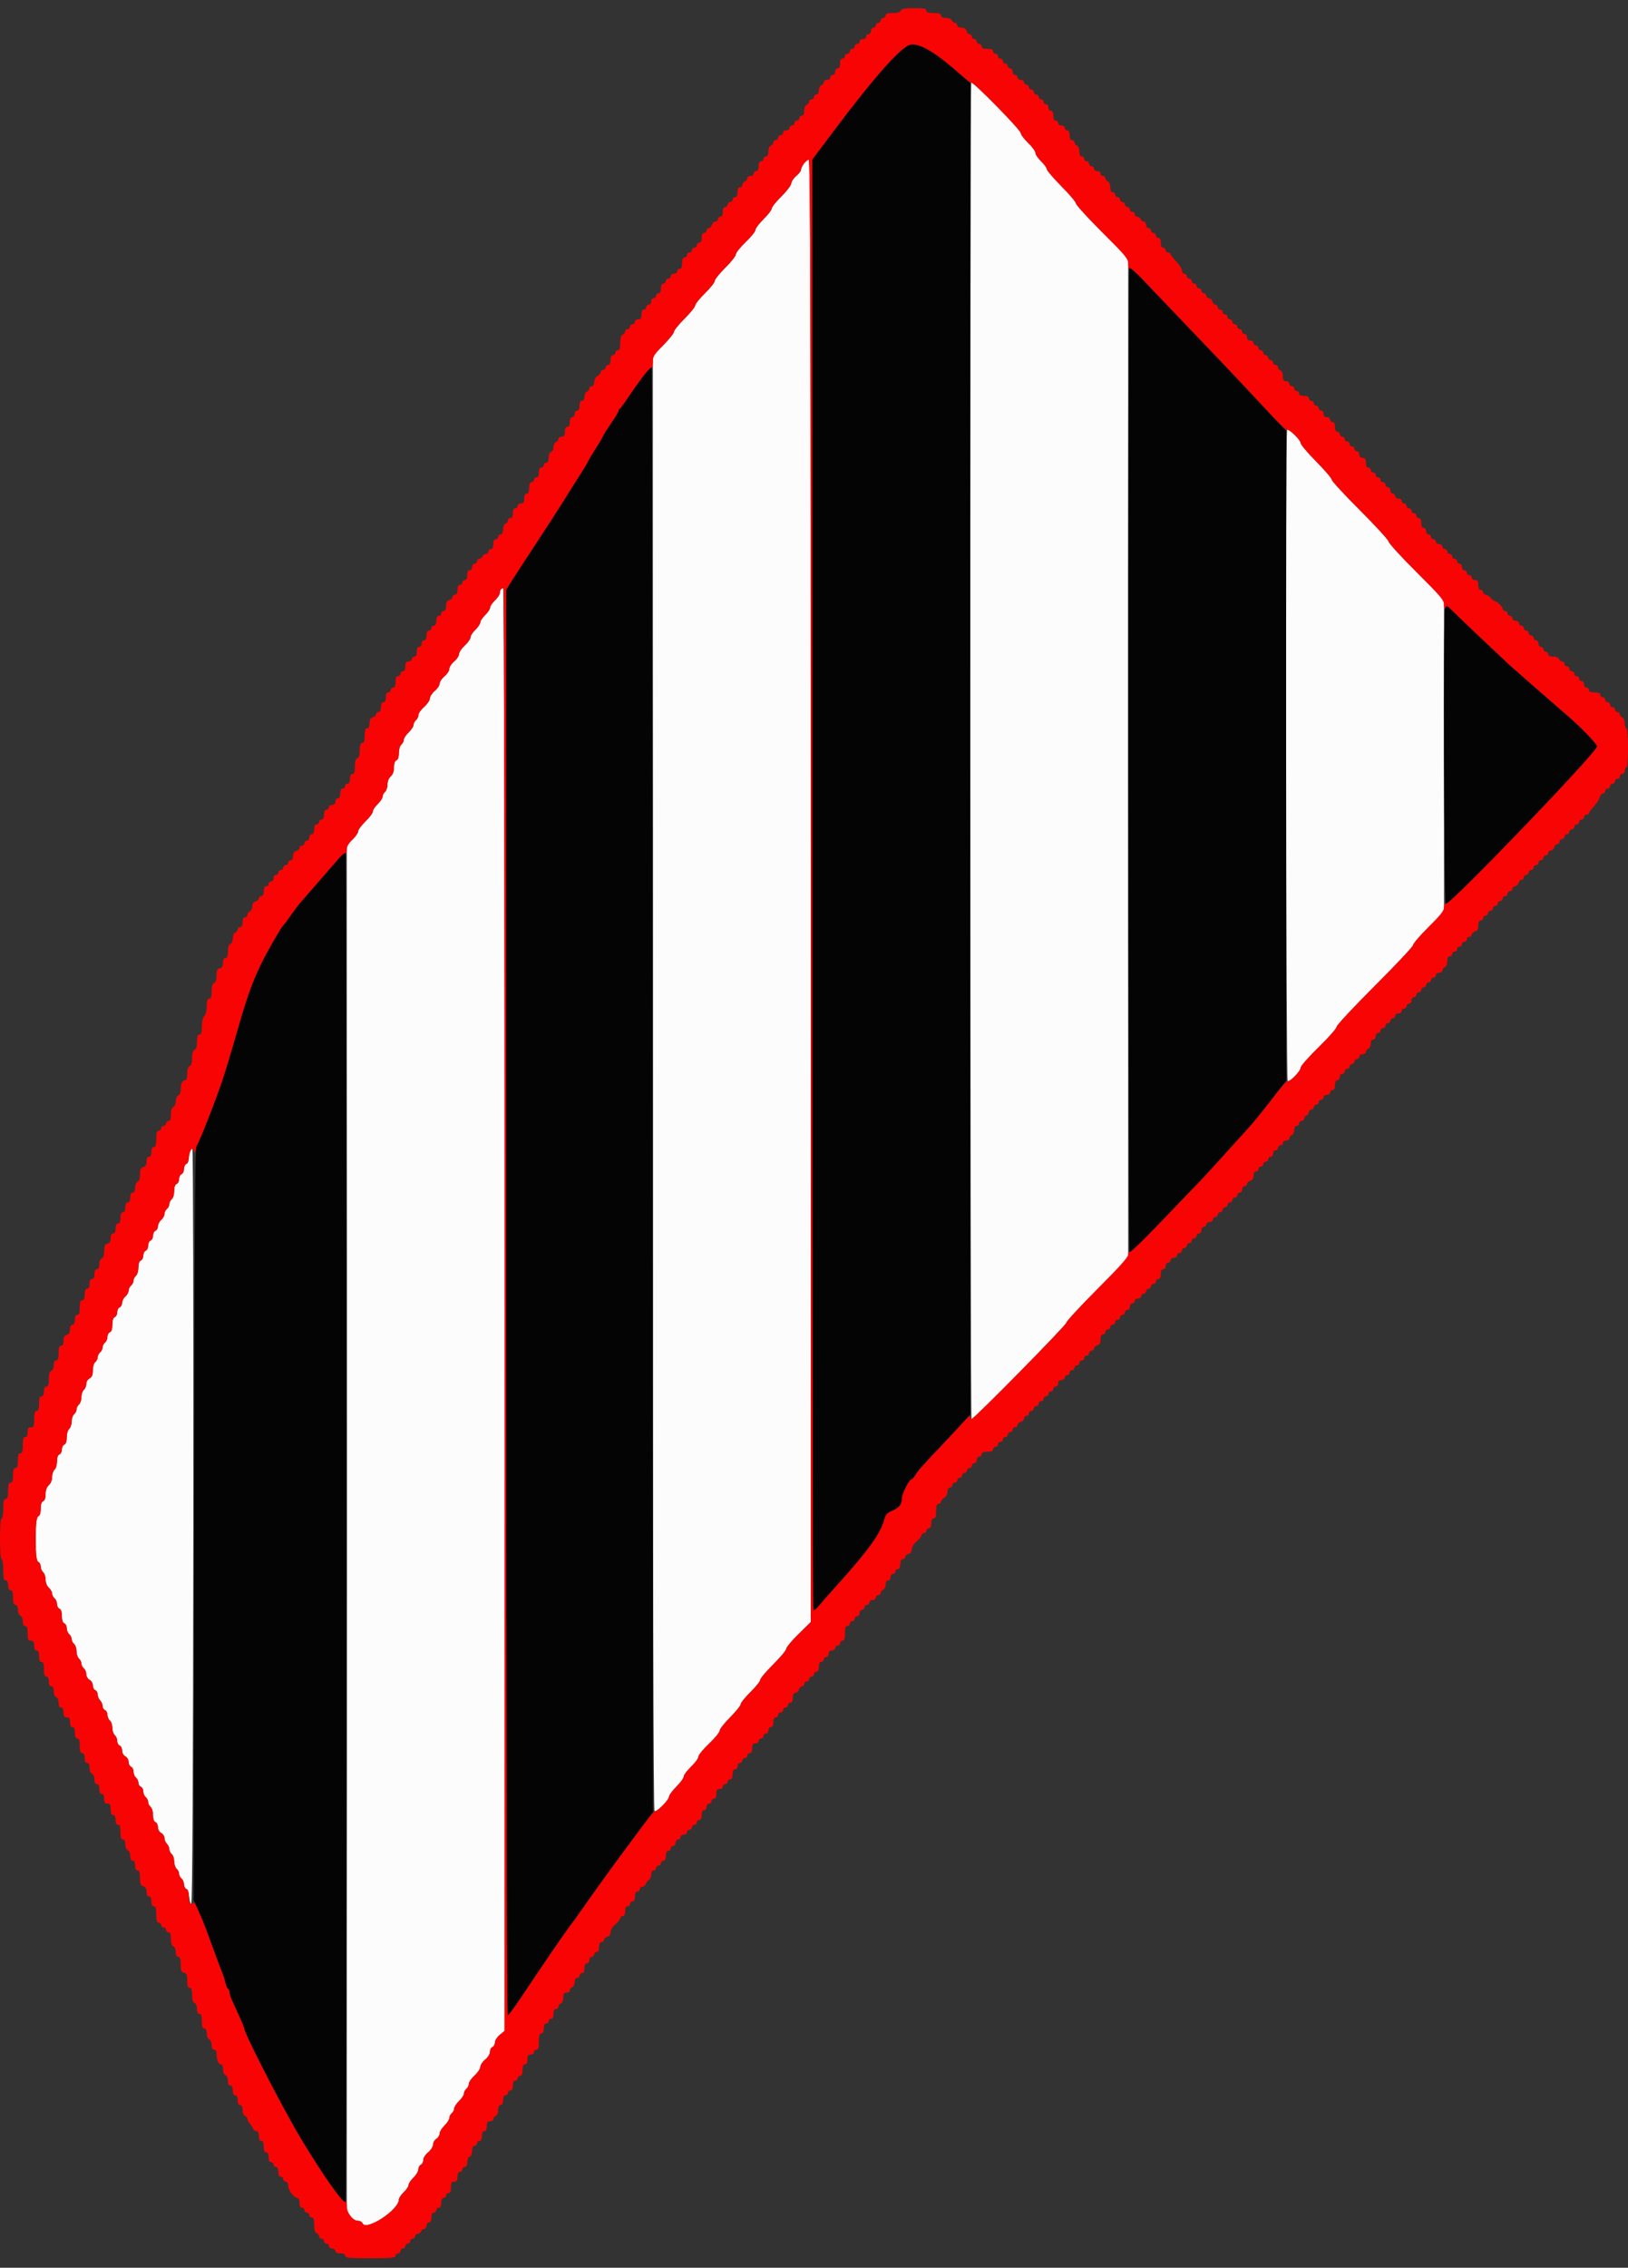 <svg id="svg" version="1.1" xmlns="http://www.w3.org/2000/svg" xmlns:xlink="http://www.w3.org/1999/xlink" width="400" height="556.74" viewBox="0, 0, 400,556.74"><rect x="0" y="0" width="400" height="556.74" fill="#333333" stroke="none"/><g id="svgg"><path id="path0" d="M238.643 20.290 C 238.288 20.645,238.345 348.401,238.700 348.397 C 239.292 348.390,262.000 325.338,262.000 324.743 C 262.000 324.409,265.420 320.706,269.600 316.514 L 277.200 308.894 277.200 186.142 L 277.200 63.391 270.800 57.000 C 267.280 53.485,264.400 50.329,264.400 49.985 C 264.400 49.642,262.780 47.727,260.800 45.730 C 258.820 43.733,257.200 41.842,257.200 41.528 C 257.200 41.214,256.570 40.346,255.800 39.600 C 255.030 38.854,254.400 37.915,254.400 37.515 C 254.400 37.114,253.590 36.010,252.600 35.062 C 251.610 34.113,250.800 33.034,250.800 32.662 C 250.800 31.901,239.021 19.912,238.643 20.290 M197.500 40.188 C 197.115 40.717,196.800 41.395,196.800 41.694 C 196.800 41.993,196.268 42.679,195.617 43.219 C 194.966 43.758,194.426 44.566,194.417 45.013 C 194.408 45.460,193.322 46.892,192.000 48.200 C 190.680 49.506,189.600 50.857,189.600 51.203 C 189.600 51.548,188.700 52.717,187.600 53.800 C 186.500 54.883,185.600 56.079,185.600 56.457 C 185.600 56.834,184.520 58.173,183.200 59.433 C 181.880 60.692,180.800 62.044,180.800 62.437 C 180.800 62.830,179.630 64.310,178.200 65.726 C 176.770 67.142,175.600 68.603,175.600 68.973 C 175.600 69.342,174.520 70.704,173.200 72.000 C 171.880 73.296,170.800 74.642,170.800 74.992 C 170.800 75.341,169.630 76.792,168.200 78.215 C 166.770 79.638,165.600 81.086,165.600 81.434 C 165.600 81.781,164.430 83.253,163.000 84.704 L 160.400 87.343 160.400 265.848 C 160.400 388.581,160.530 444.433,160.814 444.609 C 161.342 444.935,164.400 441.906,164.400 441.058 C 164.400 440.707,165.210 439.611,166.200 438.621 C 167.190 437.631,168.000 436.515,168.000 436.142 C 168.000 435.768,168.810 434.687,169.800 433.738 C 170.790 432.790,171.600 431.685,171.600 431.283 C 171.600 430.881,172.770 429.444,174.200 428.090 C 175.630 426.736,176.805 425.306,176.811 424.914 C 176.818 424.521,177.987 423.030,179.410 421.600 C 180.833 420.170,181.998 418.724,181.999 418.387 C 181.999 418.051,183.080 416.706,184.400 415.400 C 185.720 414.094,186.800 412.745,186.800 412.403 C 186.800 412.061,188.240 410.350,190.000 408.600 C 191.760 406.850,193.200 405.125,193.200 404.766 C 193.200 404.407,194.550 402.791,196.200 401.174 L 199.200 398.233 199.200 218.717 C 199.200 75.363,199.099 39.203,198.700 39.213 C 198.425 39.219,197.885 39.658,197.500 40.188 M316.252 105.482 C 315.831 105.902,315.956 265.126,316.377 265.386 C 316.900 265.709,319.600 262.933,319.600 262.073 C 319.600 261.687,321.580 259.445,324.000 257.090 C 326.420 254.734,328.401 252.491,328.402 252.104 C 328.402 251.717,332.632 247.183,337.802 242.029 C 342.971 236.876,347.200 232.372,347.200 232.022 C 347.200 231.671,348.910 229.681,351.000 227.600 L 354.800 223.816 354.800 185.509 L 354.800 147.202 348.000 140.412 C 344.260 136.677,341.200 133.329,341.200 132.971 C 341.200 132.614,338.050 129.174,334.200 125.327 C 330.350 121.480,327.200 118.064,327.200 117.735 C 327.200 117.407,325.490 115.414,323.400 113.307 C 321.310 111.200,319.600 109.181,319.600 108.821 C 319.600 108.065,316.630 105.104,316.252 105.482 M123.067 144.667 C 122.920 144.813,122.800 145.230,122.800 145.592 C 122.800 145.954,122.260 146.768,121.600 147.400 C 120.940 148.032,120.400 148.842,120.400 149.200 C 120.400 149.558,119.860 150.368,119.200 151.000 C 118.540 151.632,118.000 152.442,118.000 152.800 C 118.000 153.158,117.460 153.968,116.800 154.600 C 116.140 155.232,115.600 156.072,115.600 156.465 C 115.600 156.859,114.970 157.754,114.200 158.455 C 113.430 159.155,112.792 160.105,112.783 160.564 C 112.774 161.024,112.234 161.842,111.583 162.381 C 110.932 162.921,110.400 163.739,110.400 164.200 C 110.400 164.661,109.868 165.479,109.217 166.019 C 108.566 166.558,108.026 167.368,108.017 167.819 C 108.008 168.269,107.468 169.079,106.817 169.619 C 106.166 170.158,105.626 170.986,105.617 171.459 C 105.608 171.931,104.970 172.870,104.200 173.546 C 103.430 174.222,102.800 175.119,102.800 175.539 C 102.800 175.959,102.530 176.526,102.200 176.800 C 101.870 177.074,101.600 177.602,101.600 177.974 C 101.600 178.346,101.060 179.168,100.400 179.800 C 99.740 180.432,99.200 181.254,99.200 181.626 C 99.200 181.998,98.930 182.526,98.600 182.800 C 98.254 183.087,98.000 183.960,98.000 184.862 C 98.000 185.882,97.792 186.505,97.400 186.655 C 97.015 186.803,96.800 187.421,96.800 188.381 C 96.800 189.368,96.528 190.122,96.000 190.600 C 95.515 191.039,95.200 191.832,95.200 192.613 C 95.200 193.322,94.930 194.126,94.600 194.400 C 94.270 194.674,94.000 195.202,94.000 195.574 C 94.000 195.946,93.460 196.768,92.800 197.400 C 92.140 198.032,91.600 198.853,91.600 199.225 C 91.600 199.596,90.790 200.684,89.800 201.644 C 88.810 202.603,88.000 203.697,88.000 204.075 C 88.000 204.452,87.370 205.373,86.600 206.121 L 85.200 207.481 85.200 375.157 L 85.200 542.832 86.075 544.016 C 86.612 544.742,87.313 545.200,87.888 545.200 C 88.403 545.200,88.929 545.470,89.055 545.800 C 89.849 547.867,98.000 542.568,98.000 539.985 C 98.000 539.636,98.540 538.832,99.200 538.200 C 99.860 537.568,100.400 536.758,100.400 536.400 C 100.400 536.042,100.940 535.232,101.600 534.600 C 102.260 533.968,102.800 533.053,102.800 532.568 C 102.800 532.083,103.070 531.582,103.400 531.455 C 103.730 531.329,104.000 530.812,104.000 530.308 C 104.000 529.776,104.504 528.975,105.200 528.400 C 105.885 527.834,106.400 527.022,106.400 526.508 C 106.400 526.012,106.760 525.382,107.200 525.107 C 107.640 524.832,108.005 524.246,108.011 523.804 C 108.017 523.362,108.557 522.475,109.211 521.833 C 109.865 521.192,110.400 520.359,110.400 519.982 C 110.400 519.606,110.670 519.074,111.000 518.800 C 111.330 518.526,111.600 517.998,111.600 517.626 C 111.600 517.254,112.140 516.432,112.800 515.800 C 113.460 515.168,114.000 514.346,114.000 513.974 C 114.000 513.602,114.270 513.074,114.600 512.800 C 114.930 512.526,115.200 511.968,115.200 511.561 C 115.200 511.153,115.830 510.246,116.600 509.545 C 117.370 508.845,118.008 507.895,118.017 507.436 C 118.026 506.976,118.566 506.158,119.217 505.619 C 119.908 505.046,120.400 504.250,120.400 503.706 C 120.400 503.194,120.670 502.671,121.000 502.545 C 121.330 502.418,121.600 501.920,121.600 501.438 C 121.600 500.956,122.131 500.122,122.783 499.581 L 123.966 498.600 123.983 321.500 C 123.992 224.095,123.850 144.400,123.667 144.400 C 123.483 144.400,123.213 144.520,123.067 144.667 M46.667 282.267 C 46.520 282.413,46.400 283.204,46.400 284.024 C 46.400 284.980,46.185 285.597,45.800 285.745 C 45.470 285.871,45.200 286.436,45.200 287.000 C 45.200 287.564,44.930 288.129,44.600 288.255 C 44.270 288.382,44.000 288.922,44.000 289.455 C 44.000 289.989,43.730 290.529,43.400 290.655 C 43.013 290.804,42.800 291.422,42.800 292.394 C 42.800 293.246,42.539 294.118,42.200 294.400 C 41.870 294.674,41.600 295.214,41.600 295.600 C 41.600 295.986,41.330 296.526,41.000 296.800 C 40.670 297.074,40.400 297.638,40.400 298.053 C 40.400 298.468,40.040 299.116,39.600 299.493 C 39.160 299.870,38.800 300.569,38.800 301.046 C 38.800 301.524,38.530 302.018,38.200 302.145 C 37.870 302.271,37.600 302.811,37.600 303.345 C 37.600 303.878,37.330 304.418,37.000 304.545 C 36.670 304.671,36.400 305.236,36.400 305.800 C 36.400 306.364,36.130 306.929,35.800 307.055 C 35.470 307.182,35.200 307.722,35.200 308.255 C 35.200 308.789,34.930 309.329,34.600 309.455 C 34.213 309.604,34.000 310.222,34.000 311.194 C 34.000 312.046,33.739 312.918,33.400 313.200 C 33.070 313.474,32.800 314.014,32.800 314.400 C 32.800 314.786,32.530 315.326,32.200 315.600 C 31.870 315.874,31.600 316.438,31.600 316.853 C 31.600 317.268,31.240 317.916,30.800 318.293 C 30.360 318.670,30.000 319.369,30.000 319.846 C 30.000 320.324,29.730 320.818,29.400 320.945 C 29.070 321.071,28.800 321.611,28.800 322.145 C 28.800 322.678,28.530 323.218,28.200 323.345 C 27.803 323.497,27.600 324.124,27.600 325.200 C 27.600 326.276,27.397 326.903,27.000 327.055 C 26.670 327.182,26.400 327.694,26.400 328.194 C 26.400 328.693,26.130 329.326,25.800 329.600 C 25.470 329.874,25.200 330.414,25.200 330.800 C 25.200 331.186,24.930 331.726,24.600 332.000 C 24.270 332.274,24.000 332.814,24.000 333.200 C 24.000 333.586,23.730 334.126,23.400 334.400 C 23.057 334.685,22.800 335.557,22.800 336.435 C 22.800 337.562,22.587 338.086,22.000 338.400 C 21.550 338.641,21.200 339.238,21.200 339.765 C 21.200 340.280,20.930 340.926,20.600 341.200 C 20.270 341.474,20.000 342.284,20.000 343.000 C 20.000 343.716,19.730 344.526,19.400 344.800 C 19.070 345.074,18.800 345.614,18.800 346.000 C 18.800 346.386,18.530 346.926,18.200 347.200 C 17.870 347.474,17.600 348.284,17.600 349.000 C 17.600 349.716,17.330 350.526,17.000 350.800 C 16.654 351.087,16.400 351.960,16.400 352.862 C 16.400 353.882,16.192 354.505,15.800 354.655 C 15.470 354.782,15.200 355.322,15.200 355.855 C 15.200 356.389,14.930 356.929,14.600 357.055 C 14.213 357.204,14.000 357.822,14.000 358.794 C 14.000 359.646,13.739 360.518,13.400 360.800 C 13.070 361.074,12.800 361.878,12.800 362.587 C 12.800 363.368,12.485 364.161,12.000 364.600 C 11.472 365.078,11.200 365.832,11.200 366.819 C 11.200 367.779,10.985 368.397,10.600 368.545 C 10.203 368.697,10.000 369.324,10.000 370.400 C 10.000 371.476,9.797 372.103,9.400 372.255 C 8.908 372.444,8.800 373.451,8.800 377.855 C 8.800 382.259,8.908 383.267,9.400 383.455 C 9.730 383.582,10.000 384.094,10.000 384.594 C 10.000 385.093,10.270 385.726,10.600 386.000 C 10.930 386.274,11.200 387.078,11.200 387.787 C 11.200 388.568,11.515 389.361,12.000 389.800 C 12.440 390.198,12.800 390.834,12.800 391.213 C 12.800 391.592,13.070 392.126,13.400 392.400 C 13.730 392.674,14.000 393.307,14.000 393.806 C 14.000 394.306,14.270 394.818,14.600 394.945 C 14.992 395.095,15.200 395.718,15.200 396.745 C 15.200 397.771,15.408 398.394,15.800 398.545 C 16.130 398.671,16.400 399.209,16.400 399.738 C 16.400 400.268,16.670 400.926,17.000 401.200 C 17.330 401.474,17.600 402.014,17.600 402.400 C 17.600 402.786,17.870 403.326,18.200 403.600 C 18.530 403.874,18.800 404.684,18.800 405.400 C 18.800 406.116,19.070 406.926,19.400 407.200 C 19.730 407.474,20.000 408.014,20.000 408.400 C 20.000 408.786,20.270 409.326,20.600 409.600 C 20.930 409.874,21.200 410.520,21.200 411.035 C 21.200 411.562,21.550 412.159,22.000 412.400 C 22.453 412.642,22.800 413.238,22.800 413.771 C 22.800 414.290,23.070 414.818,23.400 414.945 C 23.730 415.071,24.000 415.553,24.000 416.016 C 24.000 416.479,24.270 417.127,24.600 417.457 C 24.930 417.787,25.200 418.410,25.200 418.841 C 25.200 419.272,25.470 419.729,25.800 419.855 C 26.130 419.982,26.400 420.494,26.400 420.994 C 26.400 421.493,26.670 422.126,27.000 422.400 C 27.330 422.674,27.600 423.484,27.600 424.200 C 27.600 424.916,27.870 425.726,28.200 426.000 C 28.530 426.274,28.800 426.907,28.800 427.406 C 28.800 427.906,29.070 428.418,29.400 428.545 C 29.730 428.671,30.000 429.224,30.000 429.773 C 30.000 430.362,30.328 430.947,30.800 431.200 C 31.253 431.442,31.600 432.038,31.600 432.571 C 31.600 433.090,31.870 433.618,32.200 433.745 C 32.530 433.871,32.800 434.409,32.800 434.938 C 32.800 435.468,33.070 436.126,33.400 436.400 C 33.730 436.674,34.000 437.242,34.000 437.662 C 34.000 438.081,34.270 438.529,34.600 438.655 C 34.930 438.782,35.200 439.294,35.200 439.794 C 35.200 440.293,35.470 440.926,35.800 441.200 C 36.130 441.474,36.400 442.014,36.400 442.400 C 36.400 442.786,36.670 443.326,37.000 443.600 C 37.339 443.882,37.600 444.754,37.600 445.606 C 37.600 446.578,37.813 447.196,38.200 447.345 C 38.530 447.471,38.800 448.024,38.800 448.573 C 38.800 449.162,39.128 449.747,39.600 450.000 C 40.040 450.235,40.400 450.795,40.400 451.243 C 40.400 451.691,40.670 452.327,41.000 452.657 C 41.330 452.987,41.600 453.582,41.600 453.980 C 41.600 454.377,41.870 454.926,42.200 455.200 C 42.530 455.474,42.800 456.284,42.800 457.000 C 42.800 457.716,43.070 458.526,43.400 458.800 C 43.730 459.074,44.000 459.614,44.000 460.000 C 44.000 460.386,44.270 460.926,44.600 461.200 C 44.930 461.474,45.200 462.107,45.200 462.606 C 45.200 463.106,45.459 463.614,45.776 463.735 C 46.123 463.869,46.401 464.641,46.476 465.678 C 46.544 466.625,46.780 467.400,47.000 467.400 C 47.265 467.400,47.434 436.166,47.501 374.700 C 47.556 323.715,47.451 282.000,47.268 282.000 C 47.084 282.000,46.813 282.120,46.667 282.267 " stroke="none" fill="#fcfcfc" fill-rule="evenodd"></path><path id="path1" d="M221.345 2.600 C 221.188 3.007,220.550 3.200,219.357 3.200 C 218.062 3.200,217.600 3.358,217.600 3.800 C 217.600 4.130,217.330 4.400,217.000 4.400 C 216.670 4.400,216.400 4.670,216.400 5.000 C 216.400 5.330,216.130 5.600,215.800 5.600 C 215.470 5.600,215.200 5.870,215.200 6.200 C 215.200 6.530,214.930 6.800,214.600 6.800 C 214.267 6.800,214.000 7.156,214.000 7.600 C 214.000 8.044,213.733 8.400,213.400 8.400 C 213.070 8.400,212.800 8.670,212.800 9.000 C 212.800 9.333,212.444 9.600,212.000 9.600 C 211.556 9.600,211.200 9.867,211.200 10.200 C 211.200 10.530,210.930 10.800,210.600 10.800 C 210.270 10.800,210.000 11.070,210.000 11.400 C 210.000 11.730,209.730 12.000,209.400 12.000 C 209.070 12.000,208.800 12.270,208.800 12.600 C 208.800 12.930,208.530 13.200,208.200 13.200 C 207.870 13.200,207.600 13.470,207.600 13.800 C 207.600 14.130,207.330 14.400,207.000 14.400 C 206.600 14.400,206.400 14.800,206.400 15.600 C 206.400 16.400,206.200 16.800,205.800 16.800 C 205.467 16.800,205.200 17.156,205.200 17.600 C 205.200 18.044,204.933 18.400,204.600 18.400 C 204.270 18.400,204.000 18.670,204.000 19.000 C 204.000 19.333,203.644 19.600,203.200 19.600 C 202.760 19.600,202.400 19.851,202.400 20.157 C 202.400 20.464,202.130 20.818,201.800 20.945 C 201.470 21.071,201.200 21.631,201.200 22.187 C 201.200 22.821,200.975 23.200,200.600 23.200 C 200.270 23.200,200.000 23.470,200.000 23.800 C 200.000 24.130,199.730 24.400,199.400 24.400 C 199.070 24.400,198.800 24.651,198.800 24.957 C 198.800 25.264,198.530 25.618,198.200 25.745 C 197.849 25.879,197.600 26.479,197.600 27.187 C 197.600 27.999,197.401 28.400,197.000 28.400 C 196.670 28.400,196.400 28.670,196.400 29.000 C 196.400 29.330,196.130 29.600,195.800 29.600 C 195.470 29.600,195.200 29.870,195.200 30.200 C 195.200 30.530,194.930 30.800,194.600 30.800 C 194.270 30.800,194.000 31.070,194.000 31.400 C 194.000 31.733,193.644 32.000,193.200 32.000 C 192.756 32.000,192.400 32.267,192.400 32.600 C 192.400 32.930,192.130 33.200,191.800 33.200 C 191.470 33.200,191.200 33.470,191.200 33.800 C 191.200 34.130,190.930 34.400,190.600 34.400 C 190.270 34.400,190.000 34.651,190.000 34.957 C 190.000 35.264,189.730 35.618,189.400 35.745 C 189.049 35.879,188.800 36.479,188.800 37.187 C 188.800 37.999,188.601 38.400,188.200 38.400 C 187.870 38.400,187.600 38.670,187.600 39.000 C 187.600 39.330,187.330 39.600,187.000 39.600 C 186.600 39.600,186.400 40.000,186.400 40.800 C 186.400 41.600,186.200 42.000,185.800 42.000 C 185.470 42.000,185.200 42.270,185.200 42.600 C 185.200 42.933,184.844 43.200,184.400 43.200 C 183.960 43.200,183.600 43.451,183.600 43.757 C 183.600 44.064,183.330 44.418,183.000 44.545 C 182.670 44.671,182.400 45.051,182.400 45.387 C 182.400 45.724,182.130 46.000,181.800 46.000 C 181.400 46.000,181.200 46.400,181.200 47.200 C 181.200 48.000,181.000 48.400,180.600 48.400 C 180.270 48.400,180.000 48.670,180.000 49.000 C 180.000 49.330,179.730 49.600,179.400 49.600 C 179.070 49.600,178.800 49.870,178.800 50.200 C 178.800 50.530,178.530 50.800,178.200 50.800 C 177.800 50.800,177.600 51.200,177.600 52.000 C 177.600 52.800,177.400 53.200,177.000 53.200 C 176.670 53.200,176.400 53.470,176.400 53.800 C 176.400 54.130,176.113 54.400,175.763 54.400 C 175.412 54.400,175.031 54.760,174.916 55.200 C 174.801 55.640,174.458 56.000,174.153 56.000 C 173.849 56.000,173.600 56.270,173.600 56.600 C 173.600 56.930,173.330 57.200,173.000 57.200 C 172.600 57.200,172.400 57.600,172.400 58.400 C 172.400 59.200,172.200 59.600,171.800 59.600 C 171.470 59.600,171.200 59.870,171.200 60.200 C 171.200 60.530,170.930 60.800,170.600 60.800 C 170.270 60.800,170.000 61.070,170.000 61.400 C 170.000 61.730,169.730 62.000,169.400 62.000 C 169.070 62.000,168.800 62.270,168.800 62.600 C 168.800 62.930,168.530 63.200,168.200 63.200 C 167.781 63.200,167.600 63.622,167.600 64.600 C 167.600 65.578,167.419 66.000,167.000 66.000 C 166.670 66.000,166.400 66.270,166.400 66.600 C 166.400 66.933,166.044 67.200,165.600 67.200 C 165.156 67.200,164.800 67.467,164.800 67.800 C 164.800 68.130,164.530 68.400,164.200 68.400 C 163.870 68.400,163.600 68.670,163.600 69.000 C 163.600 69.330,163.330 69.600,163.000 69.600 C 162.600 69.600,162.400 70.000,162.400 70.800 C 162.400 71.600,162.200 72.000,161.800 72.000 C 161.470 72.000,161.200 72.270,161.200 72.600 C 161.200 72.930,160.930 73.200,160.600 73.200 C 160.267 73.200,160.000 73.556,160.000 74.000 C 160.000 74.444,159.733 74.800,159.400 74.800 C 159.070 74.800,158.800 75.070,158.800 75.400 C 158.800 75.730,158.530 76.000,158.200 76.000 C 157.800 76.000,157.600 76.400,157.600 77.200 C 157.600 78.133,157.422 78.400,156.800 78.400 C 156.356 78.400,156.000 78.667,156.000 79.000 C 156.000 79.330,155.730 79.600,155.400 79.600 C 155.070 79.600,154.800 79.870,154.800 80.200 C 154.800 80.530,154.530 80.800,154.200 80.800 C 153.870 80.800,153.600 81.051,153.600 81.357 C 153.600 81.664,153.330 82.018,153.000 82.145 C 152.589 82.302,152.400 82.945,152.400 84.187 C 152.400 85.532,152.245 86.000,151.800 86.000 C 151.470 86.000,151.200 86.270,151.200 86.600 C 151.200 86.930,150.930 87.200,150.600 87.200 C 150.200 87.200,150.000 87.600,150.000 88.400 C 150.000 89.200,149.800 89.600,149.400 89.600 C 149.070 89.600,148.800 89.870,148.800 90.200 C 148.800 90.530,148.530 90.800,148.200 90.800 C 147.870 90.800,147.600 91.027,147.600 91.304 C 147.600 91.581,147.240 92.032,146.800 92.307 C 146.348 92.590,146.000 93.240,146.000 93.803 C 146.000 94.423,145.773 94.800,145.400 94.800 C 145.070 94.800,144.800 95.051,144.800 95.357 C 144.800 95.664,144.530 96.018,144.200 96.145 C 143.870 96.271,143.600 96.831,143.600 97.387 C 143.600 98.021,143.375 98.400,143.000 98.400 C 142.600 98.400,142.400 98.800,142.400 99.600 C 142.400 100.400,142.200 100.800,141.800 100.800 C 141.467 100.800,141.200 101.156,141.200 101.600 C 141.200 102.044,140.933 102.400,140.600 102.400 C 140.200 102.400,140.000 102.800,140.000 103.600 C 140.000 104.400,139.800 104.800,139.400 104.800 C 139.000 104.800,138.800 105.200,138.800 106.000 C 138.800 106.933,138.622 107.200,138.000 107.200 C 137.560 107.200,137.200 107.451,137.200 107.757 C 137.200 108.064,136.930 108.418,136.600 108.545 C 136.270 108.671,136.000 109.211,136.000 109.745 C 136.000 110.278,135.730 110.818,135.400 110.945 C 135.049 111.079,134.800 111.679,134.800 112.387 C 134.800 113.199,134.601 113.600,134.200 113.600 C 133.870 113.600,133.600 113.870,133.600 114.200 C 133.600 114.530,133.330 114.800,133.000 114.800 C 132.600 114.800,132.400 115.200,132.400 116.000 C 132.400 116.800,132.200 117.200,131.800 117.200 C 131.470 117.200,131.200 117.470,131.200 117.800 C 131.200 118.130,130.930 118.400,130.600 118.400 C 130.181 118.400,130.000 118.822,130.000 119.800 C 130.000 120.778,129.819 121.200,129.400 121.200 C 129.000 121.200,128.800 121.600,128.800 122.400 C 128.800 123.333,128.622 123.600,128.000 123.600 C 127.556 123.600,127.200 123.867,127.200 124.200 C 127.200 124.530,126.930 124.800,126.600 124.800 C 126.200 124.800,126.000 125.200,126.000 126.000 C 126.000 126.800,125.800 127.200,125.400 127.200 C 125.070 127.200,124.800 127.451,124.800 127.757 C 124.800 128.064,124.530 128.418,124.200 128.545 C 123.849 128.679,123.600 129.279,123.600 129.987 C 123.600 130.799,123.401 131.200,123.000 131.200 C 122.670 131.200,122.400 131.470,122.400 131.800 C 122.400 132.130,122.130 132.400,121.800 132.400 C 121.400 132.400,121.200 132.800,121.200 133.600 C 121.200 134.400,121.000 134.800,120.600 134.800 C 120.270 134.800,120.000 135.070,120.000 135.400 C 120.000 135.730,119.724 136.000,119.387 136.000 C 119.051 136.000,118.671 136.270,118.545 136.600 C 118.418 136.930,118.064 137.200,117.757 137.200 C 117.451 137.200,117.200 137.470,117.200 137.800 C 117.200 138.130,116.930 138.400,116.600 138.400 C 116.267 138.400,116.000 138.756,116.000 139.200 C 116.000 139.644,115.733 140.000,115.400 140.000 C 115.000 140.000,114.800 140.400,114.800 141.200 C 114.800 142.000,114.600 142.400,114.200 142.400 C 113.870 142.400,113.600 142.670,113.600 143.000 C 113.600 143.330,113.330 143.600,113.000 143.600 C 112.600 143.600,112.400 144.000,112.400 144.800 C 112.400 145.600,112.200 146.000,111.800 146.000 C 111.470 146.000,111.200 146.249,111.200 146.553 C 111.200 146.858,110.840 147.201,110.400 147.316 C 109.817 147.468,109.600 147.862,109.600 148.763 C 109.600 149.596,109.404 150.000,109.000 150.000 C 108.670 150.000,108.400 150.270,108.400 150.600 C 108.400 150.930,108.130 151.200,107.800 151.200 C 107.400 151.200,107.200 151.600,107.200 152.400 C 107.200 153.200,107.000 153.600,106.600 153.600 C 106.270 153.600,106.000 153.870,106.000 154.200 C 106.000 154.530,105.730 154.800,105.400 154.800 C 105.000 154.800,104.800 155.200,104.800 156.000 C 104.800 156.800,104.600 157.200,104.200 157.200 C 103.867 157.200,103.600 157.556,103.600 158.000 C 103.600 158.444,103.333 158.800,103.000 158.800 C 102.600 158.800,102.400 159.200,102.400 160.000 C 102.400 160.800,102.200 161.200,101.800 161.200 C 101.470 161.200,101.200 161.470,101.200 161.800 C 101.200 162.133,100.844 162.400,100.400 162.400 C 99.778 162.400,99.600 162.667,99.600 163.600 C 99.600 164.400,99.400 164.800,99.000 164.800 C 98.670 164.800,98.400 165.070,98.400 165.400 C 98.400 165.730,98.130 166.000,97.800 166.000 C 97.381 166.000,97.200 166.422,97.200 167.400 C 97.200 168.378,97.019 168.800,96.600 168.800 C 96.270 168.800,96.000 169.070,96.000 169.400 C 96.000 169.730,95.730 170.000,95.400 170.000 C 95.000 170.000,94.800 170.400,94.800 171.200 C 94.800 172.000,94.600 172.400,94.200 172.400 C 93.800 172.400,93.600 172.800,93.600 173.600 C 93.600 174.400,93.400 174.800,93.000 174.800 C 92.670 174.800,92.400 175.049,92.400 175.353 C 92.400 175.658,92.040 176.001,91.600 176.116 C 91.017 176.268,90.800 176.662,90.800 177.563 C 90.800 178.396,90.604 178.800,90.200 178.800 C 89.756 178.800,89.600 179.267,89.600 180.600 C 89.600 181.933,89.444 182.400,89.000 182.400 C 88.558 182.400,88.400 182.862,88.400 184.157 C 88.400 185.350,88.207 185.988,87.800 186.145 C 87.389 186.302,87.200 186.945,87.200 188.187 C 87.200 189.532,87.045 190.000,86.600 190.000 C 86.200 190.000,86.000 190.400,86.000 191.200 C 86.000 192.000,85.800 192.400,85.400 192.400 C 85.070 192.400,84.800 192.670,84.800 193.000 C 84.800 193.330,84.530 193.600,84.200 193.600 C 83.800 193.600,83.600 194.000,83.600 194.800 C 83.600 195.600,83.400 196.000,83.000 196.000 C 82.667 196.000,82.400 196.356,82.400 196.800 C 82.400 197.333,82.133 197.600,81.600 197.600 C 81.156 197.600,80.800 197.867,80.800 198.200 C 80.800 198.530,80.530 198.800,80.200 198.800 C 79.800 198.800,79.600 199.200,79.600 200.000 C 79.600 200.800,79.400 201.200,79.000 201.200 C 78.670 201.200,78.400 201.470,78.400 201.800 C 78.400 202.130,78.130 202.400,77.800 202.400 C 77.400 202.400,77.200 202.800,77.200 203.600 C 77.200 204.400,77.000 204.800,76.600 204.800 C 76.267 204.800,76.000 205.156,76.000 205.600 C 76.000 206.044,75.733 206.400,75.400 206.400 C 75.070 206.400,74.800 206.670,74.800 207.000 C 74.800 207.330,74.530 207.600,74.200 207.600 C 73.870 207.600,73.600 207.849,73.600 208.153 C 73.600 208.458,73.240 208.801,72.800 208.916 C 72.259 209.057,72.000 209.462,72.000 210.163 C 72.000 210.818,71.779 211.200,71.400 211.200 C 71.070 211.200,70.800 211.470,70.800 211.800 C 70.800 212.130,70.530 212.400,70.200 212.400 C 69.870 212.400,69.600 212.670,69.600 213.000 C 69.600 213.330,69.330 213.600,69.000 213.600 C 68.670 213.600,68.400 213.870,68.400 214.200 C 68.400 214.530,68.130 214.800,67.800 214.800 C 67.467 214.800,67.200 215.156,67.200 215.600 C 67.200 216.044,66.933 216.400,66.600 216.400 C 66.270 216.400,66.000 216.670,66.000 217.000 C 66.000 217.330,65.730 217.600,65.400 217.600 C 65.000 217.600,64.800 218.000,64.800 218.800 C 64.800 219.600,64.600 220.000,64.200 220.000 C 63.870 220.000,63.600 220.249,63.600 220.553 C 63.600 220.858,63.240 221.201,62.800 221.316 C 62.271 221.454,62.000 221.862,62.000 222.520 C 62.000 223.067,61.730 223.618,61.400 223.745 C 61.070 223.871,60.800 224.251,60.800 224.587 C 60.800 224.924,60.530 225.200,60.200 225.200 C 59.800 225.200,59.600 225.600,59.600 226.400 C 59.600 227.200,59.400 227.600,59.000 227.600 C 58.670 227.600,58.400 227.851,58.400 228.157 C 58.400 228.464,58.130 228.818,57.800 228.945 C 57.456 229.077,57.200 229.674,57.200 230.345 C 57.200 231.015,56.944 231.613,56.600 231.745 C 56.204 231.897,56.000 232.523,56.000 233.587 C 56.000 234.754,55.834 235.200,55.400 235.200 C 55.005 235.200,54.800 235.595,54.800 236.353 C 54.800 237.170,54.567 237.568,54.000 237.716 C 53.369 237.881,53.200 238.262,53.200 239.520 C 53.200 240.568,52.994 241.193,52.600 241.345 C 52.189 241.502,52.000 242.145,52.000 243.387 C 52.000 244.732,51.845 245.200,51.400 245.200 C 50.954 245.200,50.800 245.670,50.800 247.029 C 50.800 248.121,50.558 249.099,50.200 249.457 C 49.829 249.828,49.600 250.810,49.600 252.029 C 49.600 253.514,49.452 254.000,49.000 254.000 C 48.558 254.000,48.400 254.462,48.400 255.757 C 48.400 256.950,48.207 257.588,47.800 257.745 C 47.392 257.901,47.200 258.541,47.200 259.745 C 47.200 260.949,47.008 261.588,46.600 261.745 C 46.204 261.897,46.000 262.523,46.000 263.587 C 46.000 264.699,45.827 265.200,45.443 265.200 C 44.775 265.200,44.400 266.060,44.400 267.590 C 44.400 268.220,44.136 268.816,43.800 268.945 C 43.456 269.077,43.200 269.674,43.200 270.345 C 43.200 271.015,42.944 271.613,42.600 271.745 C 42.204 271.897,42.000 272.523,42.000 273.587 C 42.000 274.754,41.834 275.200,41.400 275.200 C 41.070 275.200,40.800 275.470,40.800 275.800 C 40.800 276.130,40.530 276.400,40.200 276.400 C 39.870 276.400,39.600 276.670,39.600 277.000 C 39.600 277.330,39.330 277.600,39.000 277.600 C 38.547 277.600,38.400 278.089,38.400 279.600 C 38.400 281.111,38.253 281.600,37.800 281.600 C 37.400 281.600,37.200 282.000,37.200 282.800 C 37.200 283.600,37.000 284.000,36.600 284.000 C 36.205 284.000,36.000 284.395,36.000 285.153 C 36.000 285.970,35.767 286.368,35.200 286.516 C 34.569 286.681,34.400 287.062,34.400 288.320 C 34.400 289.368,34.194 289.993,33.800 290.145 C 33.449 290.279,33.200 290.879,33.200 291.587 C 33.200 292.399,33.001 292.800,32.600 292.800 C 32.200 292.800,32.000 293.200,32.000 294.000 C 32.000 294.800,31.800 295.200,31.400 295.200 C 31.000 295.200,30.800 295.600,30.800 296.400 C 30.800 297.200,30.600 297.600,30.200 297.600 C 29.781 297.600,29.600 298.022,29.600 299.000 C 29.600 299.978,29.419 300.400,29.000 300.400 C 28.600 300.400,28.400 300.800,28.400 301.600 C 28.400 302.400,28.200 302.800,27.800 302.800 C 27.405 302.800,27.200 303.195,27.200 303.953 C 27.200 304.770,26.967 305.168,26.400 305.316 C 25.769 305.481,25.600 305.862,25.600 307.120 C 25.600 308.168,25.394 308.793,25.000 308.945 C 24.649 309.079,24.400 309.679,24.400 310.387 C 24.400 311.199,24.201 311.600,23.800 311.600 C 23.400 311.600,23.200 312.000,23.200 312.800 C 23.200 313.600,23.000 314.000,22.600 314.000 C 22.200 314.000,22.000 314.400,22.000 315.200 C 22.000 316.000,21.800 316.400,21.400 316.400 C 20.981 316.400,20.800 316.822,20.800 317.800 C 20.800 318.778,20.619 319.200,20.200 319.200 C 19.756 319.200,19.600 319.667,19.600 321.000 C 19.600 322.333,19.444 322.800,19.000 322.800 C 18.600 322.800,18.400 323.200,18.400 324.000 C 18.400 324.800,18.200 325.200,17.800 325.200 C 17.405 325.200,17.200 325.595,17.200 326.353 C 17.200 327.170,16.967 327.568,16.400 327.716 C 15.817 327.868,15.600 328.262,15.600 329.163 C 15.600 329.996,15.404 330.400,15.000 330.400 C 14.556 330.400,14.400 330.867,14.400 332.200 C 14.400 333.533,14.244 334.000,13.800 334.000 C 13.405 334.000,13.200 334.395,13.200 335.157 C 13.200 335.817,12.942 336.413,12.600 336.545 C 12.189 336.702,12.000 337.345,12.000 338.587 C 12.000 339.932,11.845 340.400,11.400 340.400 C 11.000 340.400,10.800 340.800,10.800 341.600 C 10.800 342.400,10.600 342.800,10.200 342.800 C 9.756 342.800,9.600 343.267,9.600 344.600 C 9.600 345.933,9.444 346.400,9.000 346.400 C 8.547 346.400,8.400 346.889,8.400 348.400 C 8.400 350.133,8.293 350.400,7.600 350.400 C 6.978 350.400,6.800 350.667,6.800 351.600 C 6.800 352.400,6.600 352.800,6.200 352.800 C 5.747 352.800,5.600 353.289,5.600 354.800 C 5.600 356.311,5.453 356.800,5.000 356.800 C 4.556 356.800,4.400 357.267,4.400 358.600 C 4.400 359.933,4.244 360.400,3.800 360.400 C 3.356 360.400,3.200 360.867,3.200 362.200 C 3.200 363.533,3.044 364.000,2.600 364.000 C 2.147 364.000,2.000 364.489,2.000 366.000 C 2.000 367.511,1.853 368.000,1.400 368.000 C 0.933 368.000,0.800 368.533,0.800 370.400 C 0.800 371.733,0.622 372.800,0.400 372.800 C 0.155 372.800,0.000 374.733,0.000 377.800 C 0.000 380.867,0.155 382.800,0.400 382.800 C 0.626 382.800,0.800 383.933,0.800 385.400 C 0.800 387.444,0.928 388.000,1.400 388.000 C 1.800 388.000,2.000 388.400,2.000 389.200 C 2.000 390.000,2.200 390.400,2.600 390.400 C 3.044 390.400,3.200 390.867,3.200 392.200 C 3.200 393.533,3.356 394.000,3.800 394.000 C 4.201 394.000,4.400 394.401,4.400 395.213 C 4.400 395.921,4.649 396.521,5.000 396.655 C 5.342 396.787,5.600 397.383,5.600 398.043 C 5.600 398.805,5.805 399.200,6.200 399.200 C 6.644 399.200,6.800 399.667,6.800 401.000 C 6.800 402.533,6.919 402.800,7.600 402.800 C 8.222 402.800,8.400 403.067,8.400 404.000 C 8.400 404.800,8.600 405.200,9.000 405.200 C 9.419 405.200,9.600 405.622,9.600 406.600 C 9.600 407.578,9.781 408.000,10.200 408.000 C 10.644 408.000,10.800 408.467,10.800 409.800 C 10.800 411.133,10.956 411.600,11.400 411.600 C 11.800 411.600,12.000 412.000,12.000 412.800 C 12.000 413.600,12.200 414.000,12.600 414.000 C 13.001 414.000,13.200 414.401,13.200 415.213 C 13.200 415.921,13.449 416.521,13.800 416.655 C 14.142 416.787,14.400 417.383,14.400 418.043 C 14.400 418.805,14.605 419.200,15.000 419.200 C 15.400 419.200,15.600 419.600,15.600 420.400 C 15.600 421.333,15.778 421.600,16.400 421.600 C 17.022 421.600,17.200 421.867,17.200 422.800 C 17.200 423.600,17.400 424.000,17.800 424.000 C 18.219 424.000,18.400 424.422,18.400 425.400 C 18.400 426.378,18.581 426.800,19.000 426.800 C 19.444 426.800,19.600 427.267,19.600 428.600 C 19.600 429.933,19.756 430.400,20.200 430.400 C 20.600 430.400,20.800 430.800,20.800 431.600 C 20.800 432.400,21.000 432.800,21.400 432.800 C 21.801 432.800,22.000 433.201,22.000 434.013 C 22.000 434.721,22.249 435.321,22.600 435.455 C 22.942 435.587,23.200 436.183,23.200 436.843 C 23.200 437.605,23.405 438.000,23.800 438.000 C 24.200 438.000,24.400 438.400,24.400 439.200 C 24.400 440.000,24.600 440.400,25.000 440.400 C 25.400 440.400,25.600 440.800,25.600 441.600 C 25.600 442.533,25.778 442.800,26.400 442.800 C 27.048 442.800,27.200 443.067,27.200 444.200 C 27.200 445.178,27.381 445.600,27.800 445.600 C 28.200 445.600,28.400 446.000,28.400 446.800 C 28.400 447.600,28.600 448.000,29.000 448.000 C 29.444 448.000,29.600 448.467,29.600 449.800 C 29.600 451.133,29.756 451.600,30.200 451.600 C 30.601 451.600,30.800 452.001,30.800 452.813 C 30.800 453.521,31.049 454.121,31.400 454.255 C 31.742 454.387,32.000 454.983,32.000 455.643 C 32.000 456.405,32.205 456.800,32.600 456.800 C 33.000 456.800,33.200 457.200,33.200 458.000 C 33.200 458.800,33.400 459.200,33.800 459.200 C 34.246 459.200,34.400 459.671,34.400 461.037 C 34.400 462.538,34.546 462.913,35.200 463.084 C 35.767 463.232,36.000 463.630,36.000 464.447 C 36.000 465.205,36.205 465.600,36.600 465.600 C 37.000 465.600,37.200 466.000,37.200 466.800 C 37.200 467.600,37.400 468.000,37.800 468.000 C 38.253 468.000,38.400 468.489,38.400 470.000 C 38.400 471.511,38.547 472.000,39.000 472.000 C 39.330 472.000,39.600 472.270,39.600 472.600 C 39.600 472.930,39.870 473.200,40.200 473.200 C 40.530 473.200,40.800 473.470,40.800 473.800 C 40.800 474.130,41.070 474.400,41.400 474.400 C 41.834 474.400,42.000 474.846,42.000 476.013 C 42.000 477.077,42.204 477.703,42.600 477.855 C 42.942 477.987,43.200 478.583,43.200 479.243 C 43.200 480.005,43.405 480.400,43.800 480.400 C 44.246 480.400,44.400 480.871,44.400 482.237 C 44.400 483.738,44.546 484.113,45.200 484.284 C 45.847 484.453,46.000 484.830,46.000 486.247 C 46.000 487.539,46.158 488.000,46.600 488.000 C 47.042 488.000,47.200 488.462,47.200 489.757 C 47.200 490.950,47.393 491.588,47.800 491.745 C 48.151 491.879,48.400 492.479,48.400 493.187 C 48.400 493.999,48.599 494.400,49.000 494.400 C 49.444 494.400,49.600 494.867,49.600 496.200 C 49.600 497.533,49.756 498.000,50.200 498.000 C 50.601 498.000,50.800 498.401,50.800 499.213 C 50.800 499.921,51.049 500.521,51.400 500.655 C 51.742 500.787,52.000 501.383,52.000 502.043 C 52.000 502.805,52.205 503.200,52.600 503.200 C 52.954 503.200,53.202 503.569,53.205 504.100 C 53.215 505.627,53.667 506.800,54.247 506.800 C 54.596 506.800,54.800 507.247,54.800 508.013 C 54.800 508.721,55.049 509.321,55.400 509.455 C 55.742 509.587,56.000 510.183,56.000 510.843 C 56.000 511.605,56.205 512.000,56.600 512.000 C 57.000 512.000,57.200 512.400,57.200 513.200 C 57.200 514.000,57.400 514.400,57.800 514.400 C 58.200 514.400,58.400 514.800,58.400 515.600 C 58.400 516.400,58.600 516.800,59.000 516.800 C 59.401 516.800,59.600 517.201,59.600 518.013 C 59.600 518.721,59.849 519.321,60.200 519.455 C 60.530 519.582,60.800 519.923,60.800 520.214 C 60.800 520.505,61.035 520.981,61.322 521.271 C 61.610 521.562,61.964 522.115,62.110 522.500 C 62.256 522.885,62.651 523.200,62.987 523.200 C 63.401 523.200,63.600 523.589,63.600 524.400 C 63.600 525.200,63.800 525.600,64.200 525.600 C 64.619 525.600,64.800 526.022,64.800 527.000 C 64.800 527.978,64.981 528.400,65.400 528.400 C 65.800 528.400,66.000 528.800,66.000 529.600 C 66.000 530.400,66.200 530.800,66.600 530.800 C 66.930 530.800,67.200 531.070,67.200 531.400 C 67.200 531.730,67.470 532.000,67.800 532.000 C 68.200 532.000,68.400 532.400,68.400 533.200 C 68.400 534.000,68.600 534.400,69.000 534.400 C 69.330 534.400,69.600 534.670,69.600 535.000 C 69.600 535.330,69.870 535.600,70.200 535.600 C 70.580 535.600,70.800 535.983,70.800 536.644 C 70.800 537.735,72.240 539.581,73.100 539.593 C 73.387 539.597,73.600 540.110,73.600 540.800 C 73.600 541.600,73.800 542.000,74.200 542.000 C 74.530 542.000,74.800 542.270,74.800 542.600 C 74.800 542.930,75.070 543.200,75.400 543.200 C 75.730 543.200,76.000 543.470,76.000 543.800 C 76.000 544.130,76.270 544.400,76.600 544.400 C 77.045 544.400,77.200 544.868,77.200 546.213 C 77.200 547.455,77.389 548.098,77.800 548.255 C 78.130 548.382,78.400 548.736,78.400 549.043 C 78.400 549.349,78.670 549.600,79.000 549.600 C 79.330 549.600,79.600 549.870,79.600 550.200 C 79.600 550.530,79.870 550.800,80.200 550.800 C 80.530 550.800,80.800 551.070,80.800 551.400 C 80.800 551.733,81.156 552.000,81.600 552.000 C 82.044 552.000,82.400 552.267,82.400 552.600 C 82.400 553.000,82.800 553.200,83.600 553.200 C 84.400 553.200,84.800 553.400,84.800 553.800 C 84.800 554.308,85.756 554.400,91.000 554.400 C 96.244 554.400,97.200 554.308,97.200 553.800 C 97.200 553.470,97.470 553.200,97.800 553.200 C 98.130 553.200,98.400 552.930,98.400 552.600 C 98.400 552.270,98.670 552.000,99.000 552.000 C 99.330 552.000,99.600 551.730,99.600 551.400 C 99.600 551.070,99.870 550.800,100.200 550.800 C 100.530 550.800,100.800 550.530,100.800 550.200 C 100.800 549.870,101.070 549.600,101.400 549.600 C 101.730 549.600,102.000 549.330,102.000 549.000 C 102.000 548.670,102.276 548.400,102.613 548.400 C 102.949 548.400,103.329 548.130,103.455 547.800 C 103.582 547.470,103.936 547.200,104.243 547.200 C 104.549 547.200,104.800 546.840,104.800 546.400 C 104.800 545.956,105.067 545.600,105.400 545.600 C 105.800 545.600,106.000 545.200,106.000 544.400 C 106.000 543.600,106.200 543.200,106.600 543.200 C 106.930 543.200,107.200 542.930,107.200 542.600 C 107.200 542.270,107.470 542.000,107.800 542.000 C 108.200 542.000,108.400 541.600,108.400 540.800 C 108.400 540.000,108.600 539.600,109.000 539.600 C 109.330 539.600,109.600 539.330,109.600 539.000 C 109.600 538.670,109.870 538.400,110.200 538.400 C 110.619 538.400,110.800 537.978,110.800 537.000 C 110.800 535.867,110.952 535.600,111.600 535.600 C 112.222 535.600,112.400 535.333,112.400 534.400 C 112.400 533.600,112.600 533.200,113.000 533.200 C 113.330 533.200,113.600 532.930,113.600 532.600 C 113.600 532.270,113.870 532.000,114.200 532.000 C 114.595 532.000,114.800 531.605,114.800 530.843 C 114.800 530.183,115.058 529.587,115.400 529.455 C 115.751 529.321,116.000 528.721,116.000 528.013 C 116.000 527.201,116.199 526.800,116.600 526.800 C 116.930 526.800,117.200 526.530,117.200 526.200 C 117.200 525.870,117.470 525.600,117.800 525.600 C 118.200 525.600,118.400 525.200,118.400 524.400 C 118.400 523.600,118.600 523.200,119.000 523.200 C 119.400 523.200,119.600 522.800,119.600 522.000 C 119.600 521.067,119.778 520.800,120.400 520.800 C 120.840 520.800,121.200 520.549,121.200 520.243 C 121.200 519.936,121.470 519.582,121.800 519.455 C 122.151 519.321,122.400 518.721,122.400 518.013 C 122.400 517.201,122.599 516.800,123.000 516.800 C 123.400 516.800,123.600 516.400,123.600 515.600 C 123.600 514.800,123.800 514.400,124.200 514.400 C 124.530 514.400,124.800 514.130,124.800 513.800 C 124.800 513.470,125.070 513.200,125.400 513.200 C 125.800 513.200,126.000 512.800,126.000 512.000 C 126.000 511.200,126.200 510.800,126.600 510.800 C 126.930 510.800,127.200 510.530,127.200 510.200 C 127.200 509.870,127.470 509.600,127.800 509.600 C 128.219 509.600,128.400 509.178,128.400 508.200 C 128.400 507.222,128.581 506.800,129.000 506.800 C 129.400 506.800,129.600 506.400,129.600 505.600 C 129.600 504.667,129.778 504.400,130.400 504.400 C 130.844 504.400,131.200 504.133,131.200 503.800 C 131.200 503.470,131.470 503.200,131.800 503.200 C 132.253 503.200,132.400 502.711,132.400 501.200 C 132.400 499.689,132.547 499.200,133.000 499.200 C 133.400 499.200,133.600 498.800,133.600 498.000 C 133.600 497.200,133.800 496.800,134.200 496.800 C 134.530 496.800,134.800 496.530,134.800 496.200 C 134.800 495.870,135.070 495.600,135.400 495.600 C 135.800 495.600,136.000 495.200,136.000 494.400 C 136.000 493.600,136.200 493.200,136.600 493.200 C 136.930 493.200,137.200 492.949,137.200 492.643 C 137.200 492.336,137.470 491.982,137.800 491.855 C 138.151 491.721,138.400 491.121,138.400 490.413 C 138.400 489.467,138.576 489.200,139.200 489.200 C 139.640 489.200,140.000 488.949,140.000 488.643 C 140.000 488.336,140.270 487.982,140.600 487.855 C 140.930 487.729,141.200 487.169,141.200 486.613 C 141.200 485.979,141.425 485.600,141.800 485.600 C 142.130 485.600,142.400 485.330,142.400 485.000 C 142.400 484.670,142.670 484.400,143.000 484.400 C 143.400 484.400,143.600 484.000,143.600 483.200 C 143.600 482.400,143.800 482.000,144.200 482.000 C 144.533 482.000,144.800 481.644,144.800 481.200 C 144.800 480.756,145.067 480.400,145.400 480.400 C 145.730 480.400,146.000 480.130,146.000 479.800 C 146.000 479.470,146.270 479.200,146.600 479.200 C 147.000 479.200,147.200 478.800,147.200 478.000 C 147.200 477.200,147.400 476.800,147.800 476.800 C 148.130 476.800,148.400 476.551,148.400 476.247 C 148.400 475.942,148.760 475.599,149.200 475.484 C 149.705 475.352,150.006 474.930,150.017 474.337 C 150.027 473.801,150.540 472.980,151.217 472.419 C 151.868 471.879,152.400 471.204,152.400 470.919 C 152.400 470.633,152.670 470.400,153.000 470.400 C 153.400 470.400,153.600 470.000,153.600 469.200 C 153.600 468.400,153.800 468.000,154.200 468.000 C 154.530 468.000,154.800 467.730,154.800 467.400 C 154.800 467.070,155.070 466.800,155.400 466.800 C 155.800 466.800,156.000 466.400,156.000 465.600 C 156.000 464.800,156.200 464.400,156.600 464.400 C 156.930 464.400,157.200 464.130,157.200 463.800 C 157.200 463.470,157.476 463.200,157.813 463.200 C 158.149 463.200,158.541 462.885,158.682 462.500 C 158.824 462.115,159.178 461.656,159.470 461.480 C 159.761 461.304,160.000 460.719,160.000 460.180 C 160.000 459.576,160.230 459.200,160.600 459.200 C 160.930 459.200,161.200 458.930,161.200 458.600 C 161.200 458.270,161.470 458.000,161.800 458.000 C 162.130 458.000,162.400 457.730,162.400 457.400 C 162.400 457.070,162.670 456.800,163.000 456.800 C 163.400 456.800,163.600 456.400,163.600 455.600 C 163.600 454.800,163.800 454.400,164.200 454.400 C 164.530 454.400,164.800 454.130,164.800 453.800 C 164.800 453.470,165.070 453.200,165.400 453.200 C 165.733 453.200,166.000 452.844,166.000 452.400 C 166.000 451.956,166.267 451.600,166.600 451.600 C 166.930 451.600,167.200 451.330,167.200 451.000 C 167.200 450.667,167.556 450.400,168.000 450.400 C 168.444 450.400,168.800 450.133,168.800 449.800 C 168.800 449.470,169.070 449.200,169.400 449.200 C 169.730 449.200,170.000 448.930,170.000 448.600 C 170.000 448.270,170.270 448.000,170.600 448.000 C 170.930 448.000,171.200 447.730,171.200 447.400 C 171.200 447.070,171.470 446.800,171.800 446.800 C 172.200 446.800,172.400 446.400,172.400 445.600 C 172.400 444.800,172.600 444.400,173.000 444.400 C 173.333 444.400,173.600 444.044,173.600 443.600 C 173.600 443.156,173.867 442.800,174.200 442.800 C 174.530 442.800,174.800 442.530,174.800 442.200 C 174.800 441.870,175.070 441.600,175.400 441.600 C 175.800 441.600,176.000 441.200,176.000 440.400 C 176.000 439.467,176.178 439.200,176.800 439.200 C 177.244 439.200,177.600 438.933,177.600 438.600 C 177.600 438.270,177.870 438.000,178.200 438.000 C 178.530 438.000,178.800 437.730,178.800 437.400 C 178.800 437.070,179.070 436.800,179.400 436.800 C 179.800 436.800,180.000 436.400,180.000 435.600 C 180.000 434.800,180.200 434.400,180.600 434.400 C 180.933 434.400,181.200 434.044,181.200 433.600 C 181.200 433.156,181.467 432.800,181.800 432.800 C 182.130 432.800,182.400 432.530,182.400 432.200 C 182.400 431.870,182.670 431.600,183.000 431.600 C 183.330 431.600,183.600 431.330,183.600 431.000 C 183.600 430.670,183.870 430.400,184.200 430.400 C 184.600 430.400,184.800 430.000,184.800 429.200 C 184.800 428.267,184.978 428.000,185.600 428.000 C 186.044 428.000,186.400 427.733,186.400 427.400 C 186.400 427.070,186.670 426.800,187.000 426.800 C 187.330 426.800,187.600 426.530,187.600 426.200 C 187.600 425.870,187.870 425.600,188.200 425.600 C 188.533 425.600,188.800 425.244,188.800 424.800 C 188.800 424.356,189.067 424.000,189.400 424.000 C 189.800 424.000,190.000 423.600,190.000 422.800 C 190.000 422.000,190.200 421.600,190.600 421.600 C 190.930 421.600,191.200 421.330,191.200 421.000 C 191.200 420.670,191.470 420.400,191.800 420.400 C 192.130 420.400,192.400 420.130,192.400 419.800 C 192.400 419.470,192.670 419.200,193.000 419.200 C 193.330 419.200,193.600 418.930,193.600 418.600 C 193.600 418.270,193.870 418.000,194.200 418.000 C 194.600 418.000,194.800 417.600,194.800 416.800 C 194.800 415.969,194.996 415.600,195.437 415.600 C 195.788 415.600,196.169 415.240,196.284 414.800 C 196.399 414.360,196.742 414.000,197.047 414.000 C 197.351 414.000,197.600 413.730,197.600 413.400 C 197.600 413.070,197.870 412.800,198.200 412.800 C 198.530 412.800,198.800 412.530,198.800 412.200 C 198.800 411.870,199.070 411.600,199.400 411.600 C 199.730 411.600,200.000 411.330,200.000 411.000 C 200.000 410.670,200.270 410.400,200.600 410.400 C 201.000 410.400,201.200 410.000,201.200 409.200 C 201.200 408.400,201.400 408.000,201.800 408.000 C 202.130 408.000,202.400 407.730,202.400 407.400 C 202.400 407.070,202.670 406.800,203.000 406.800 C 203.333 406.800,203.600 406.444,203.600 406.000 C 203.600 405.467,203.867 405.200,204.400 405.200 C 204.844 405.200,205.200 404.933,205.200 404.600 C 205.200 404.270,205.470 404.000,205.800 404.000 C 206.130 404.000,206.400 403.730,206.400 403.400 C 206.400 403.070,206.670 402.800,207.000 402.800 C 207.444 402.800,207.600 402.333,207.600 401.000 C 207.600 399.667,207.756 399.200,208.200 399.200 C 208.530 399.200,208.800 398.930,208.800 398.600 C 208.800 398.270,209.070 398.000,209.400 398.000 C 209.730 398.000,210.000 397.730,210.000 397.400 C 210.000 397.070,210.270 396.800,210.600 396.800 C 210.933 396.800,211.200 396.444,211.200 396.000 C 211.200 395.556,211.467 395.200,211.800 395.200 C 212.130 395.200,212.400 394.930,212.400 394.600 C 212.400 394.270,212.670 394.000,213.000 394.000 C 213.330 394.000,213.600 393.730,213.600 393.400 C 213.600 393.067,213.956 392.800,214.400 392.800 C 214.844 392.800,215.200 392.533,215.200 392.200 C 215.200 391.870,215.470 391.600,215.800 391.600 C 216.130 391.600,216.400 391.349,216.400 391.043 C 216.400 390.736,216.670 390.382,217.000 390.255 C 217.330 390.129,217.600 389.569,217.600 389.013 C 217.600 388.379,217.825 388.000,218.200 388.000 C 218.533 388.000,218.800 387.644,218.800 387.200 C 218.800 386.756,219.067 386.400,219.400 386.400 C 219.730 386.400,220.000 386.130,220.000 385.800 C 220.000 385.470,220.270 385.200,220.600 385.200 C 221.000 385.200,221.200 384.800,221.200 384.000 C 221.200 383.200,221.400 382.800,221.800 382.800 C 222.130 382.800,222.400 382.551,222.400 382.247 C 222.400 381.942,222.760 381.599,223.200 381.484 C 223.705 381.352,224.006 380.930,224.017 380.337 C 224.027 379.801,224.540 378.980,225.217 378.419 C 225.868 377.879,226.400 377.204,226.400 376.919 C 226.400 376.633,226.670 376.400,227.000 376.400 C 227.330 376.400,227.600 376.130,227.600 375.800 C 227.600 375.470,227.870 375.200,228.200 375.200 C 228.600 375.200,228.800 374.800,228.800 374.000 C 228.800 373.200,229.000 372.800,229.400 372.800 C 229.844 372.800,230.000 372.333,230.000 371.000 C 230.000 369.667,230.156 369.200,230.600 369.200 C 230.930 369.200,231.200 368.973,231.200 368.696 C 231.200 368.419,231.560 367.968,232.000 367.693 C 232.452 367.410,232.800 366.760,232.800 366.197 C 232.800 365.577,233.027 365.200,233.400 365.200 C 233.730 365.200,234.000 364.930,234.000 364.600 C 234.000 364.270,234.270 364.000,234.600 364.000 C 234.930 364.000,235.200 363.730,235.200 363.400 C 235.200 363.070,235.470 362.800,235.800 362.800 C 236.130 362.800,236.400 362.530,236.400 362.200 C 236.400 361.870,236.670 361.600,237.000 361.600 C 237.330 361.600,237.600 361.330,237.600 361.000 C 237.600 360.670,237.870 360.400,238.200 360.400 C 238.530 360.400,238.800 360.130,238.800 359.800 C 238.800 359.470,239.070 359.200,239.400 359.200 C 239.733 359.200,240.000 358.844,240.000 358.400 C 240.000 357.956,240.267 357.600,240.600 357.600 C 240.930 357.600,241.200 357.330,241.200 357.000 C 241.200 356.581,241.622 356.400,242.600 356.400 C 243.578 356.400,244.000 356.219,244.000 355.800 C 244.000 355.470,244.270 355.200,244.600 355.200 C 244.930 355.200,245.200 354.930,245.200 354.600 C 245.200 354.270,245.470 354.000,245.800 354.000 C 246.130 354.000,246.400 353.730,246.400 353.400 C 246.400 353.070,246.670 352.800,247.000 352.800 C 247.330 352.800,247.600 352.530,247.600 352.200 C 247.600 351.870,247.870 351.600,248.200 351.600 C 248.530 351.600,248.800 351.330,248.800 351.000 C 248.800 350.670,249.070 350.400,249.400 350.400 C 249.730 350.400,250.000 350.151,250.000 349.847 C 250.000 349.542,250.360 349.199,250.800 349.084 C 251.240 348.969,251.600 348.588,251.600 348.237 C 251.600 347.887,251.870 347.600,252.200 347.600 C 252.530 347.600,252.800 347.330,252.800 347.000 C 252.800 346.670,253.070 346.400,253.400 346.400 C 253.730 346.400,254.000 346.130,254.000 345.800 C 254.000 345.470,254.270 345.200,254.600 345.200 C 254.930 345.200,255.200 344.930,255.200 344.600 C 255.200 344.270,255.470 344.000,255.800 344.000 C 256.130 344.000,256.400 343.730,256.400 343.400 C 256.400 343.070,256.670 342.800,257.000 342.800 C 257.330 342.800,257.600 342.530,257.600 342.200 C 257.600 341.870,257.870 341.600,258.200 341.600 C 258.530 341.600,258.800 341.330,258.800 341.000 C 258.800 340.670,259.070 340.400,259.400 340.400 C 259.733 340.400,260.000 340.044,260.000 339.600 C 260.000 339.067,260.267 338.800,260.800 338.800 C 261.244 338.800,261.600 338.533,261.600 338.200 C 261.600 337.870,261.870 337.600,262.200 337.600 C 262.530 337.600,262.800 337.330,262.800 337.000 C 262.800 336.670,263.070 336.400,263.400 336.400 C 263.730 336.400,264.000 336.130,264.000 335.800 C 264.000 335.470,264.270 335.200,264.600 335.200 C 264.930 335.200,265.200 334.930,265.200 334.600 C 265.200 334.270,265.470 334.000,265.800 334.000 C 266.130 334.000,266.400 333.730,266.400 333.400 C 266.400 333.070,266.670 332.800,267.000 332.800 C 267.330 332.800,267.600 332.530,267.600 332.200 C 267.600 331.870,267.870 331.600,268.200 331.600 C 268.530 331.600,268.800 331.351,268.800 331.047 C 268.800 330.742,269.160 330.399,269.600 330.284 C 270.183 330.132,270.400 329.738,270.400 328.837 C 270.400 328.004,270.596 327.600,271.000 327.600 C 271.330 327.600,271.600 327.330,271.600 327.000 C 271.600 326.670,271.870 326.400,272.200 326.400 C 272.530 326.400,272.800 326.130,272.800 325.800 C 272.800 325.470,273.070 325.200,273.400 325.200 C 273.730 325.200,274.000 324.930,274.000 324.600 C 274.000 324.270,274.270 324.000,274.600 324.000 C 274.930 324.000,275.200 323.730,275.200 323.400 C 275.200 323.070,275.470 322.800,275.800 322.800 C 276.130 322.800,276.400 322.530,276.400 322.200 C 276.400 321.870,276.670 321.600,277.000 321.600 C 277.333 321.600,277.600 321.244,277.600 320.800 C 277.600 320.356,277.867 320.000,278.200 320.000 C 278.530 320.000,278.800 319.730,278.800 319.400 C 278.800 319.067,279.156 318.800,279.600 318.800 C 280.044 318.800,280.400 318.533,280.400 318.200 C 280.400 317.870,280.670 317.600,281.000 317.600 C 281.330 317.600,281.600 317.330,281.600 317.000 C 281.600 316.670,281.870 316.400,282.200 316.400 C 282.530 316.400,282.800 316.130,282.800 315.800 C 282.800 315.470,283.070 315.200,283.400 315.200 C 283.730 315.200,284.000 314.930,284.000 314.600 C 284.000 314.270,284.270 314.000,284.600 314.000 C 285.000 314.000,285.200 313.600,285.200 312.800 C 285.200 312.000,285.400 311.600,285.800 311.600 C 286.133 311.600,286.400 311.244,286.400 310.800 C 286.400 310.356,286.667 310.000,287.000 310.000 C 287.330 310.000,287.600 309.730,287.600 309.400 C 287.600 309.067,287.956 308.800,288.400 308.800 C 288.844 308.800,289.200 308.533,289.200 308.200 C 289.200 307.870,289.470 307.600,289.800 307.600 C 290.130 307.600,290.400 307.330,290.400 307.000 C 290.400 306.670,290.670 306.400,291.000 306.400 C 291.330 306.400,291.600 306.130,291.600 305.800 C 291.600 305.470,291.870 305.200,292.200 305.200 C 292.530 305.200,292.800 304.930,292.800 304.600 C 292.800 304.270,293.070 304.000,293.400 304.000 C 293.730 304.000,294.000 303.730,294.000 303.400 C 294.000 303.070,294.270 302.800,294.600 302.800 C 294.933 302.800,295.200 302.444,295.200 302.000 C 295.200 301.556,295.467 301.200,295.800 301.200 C 296.130 301.200,296.400 300.930,296.400 300.600 C 296.400 300.267,296.756 300.000,297.200 300.000 C 297.644 300.000,298.000 299.733,298.000 299.400 C 298.000 299.070,298.270 298.800,298.600 298.800 C 298.930 298.800,299.200 298.530,299.200 298.200 C 299.200 297.870,299.470 297.600,299.800 297.600 C 300.130 297.600,300.400 297.330,300.400 297.000 C 300.400 296.670,300.670 296.400,301.000 296.400 C 301.330 296.400,301.600 296.130,301.600 295.800 C 301.600 295.470,301.870 295.200,302.200 295.200 C 302.530 295.200,302.800 294.930,302.800 294.600 C 302.800 294.270,303.070 294.000,303.400 294.000 C 303.730 294.000,304.000 293.730,304.000 293.400 C 304.000 293.070,304.270 292.800,304.600 292.800 C 304.933 292.800,305.200 292.444,305.200 292.000 C 305.200 291.556,305.467 291.200,305.800 291.200 C 306.130 291.200,306.400 290.951,306.400 290.647 C 306.400 290.342,306.760 289.999,307.200 289.884 C 307.741 289.743,308.000 289.338,308.000 288.637 C 308.000 287.982,308.221 287.600,308.600 287.600 C 308.930 287.600,309.200 287.330,309.200 287.000 C 309.200 286.670,309.470 286.400,309.800 286.400 C 310.130 286.400,310.400 286.130,310.400 285.800 C 310.400 285.470,310.670 285.200,311.000 285.200 C 311.330 285.200,311.600 284.930,311.600 284.600 C 311.600 284.270,311.870 284.000,312.200 284.000 C 312.533 284.000,312.800 283.644,312.800 283.200 C 312.800 282.756,313.067 282.400,313.400 282.400 C 313.730 282.400,314.000 282.130,314.000 281.800 C 314.000 281.470,314.270 281.200,314.600 281.200 C 314.930 281.200,315.200 280.930,315.200 280.600 C 315.200 280.267,315.556 280.000,316.000 280.000 C 316.440 280.000,316.800 279.749,316.800 279.443 C 316.800 279.136,317.070 278.782,317.400 278.655 C 317.730 278.529,318.000 277.969,318.000 277.413 C 318.000 276.779,318.225 276.400,318.600 276.400 C 318.930 276.400,319.200 276.130,319.200 275.800 C 319.200 275.470,319.470 275.200,319.800 275.200 C 320.130 275.200,320.400 274.949,320.400 274.643 C 320.400 274.336,320.670 273.982,321.000 273.855 C 321.330 273.729,321.600 273.349,321.600 273.013 C 321.600 272.676,321.870 272.400,322.200 272.400 C 322.530 272.400,322.800 272.130,322.800 271.800 C 322.800 271.470,323.070 271.200,323.400 271.200 C 323.730 271.200,324.000 270.930,324.000 270.600 C 324.000 270.270,324.270 270.000,324.600 270.000 C 324.930 270.000,325.200 269.730,325.200 269.400 C 325.200 269.067,325.556 268.800,326.000 268.800 C 326.444 268.800,326.800 268.533,326.800 268.200 C 326.800 267.870,327.070 267.600,327.400 267.600 C 327.800 267.600,328.000 267.200,328.000 266.400 C 328.000 265.600,328.200 265.200,328.600 265.200 C 328.933 265.200,329.200 264.844,329.200 264.400 C 329.200 263.956,329.467 263.600,329.800 263.600 C 330.130 263.600,330.400 263.330,330.400 263.000 C 330.400 262.670,330.670 262.400,331.000 262.400 C 331.330 262.400,331.600 262.130,331.600 261.800 C 331.600 261.470,331.870 261.200,332.200 261.200 C 332.530 261.200,332.800 260.930,332.800 260.600 C 332.800 260.270,333.070 260.000,333.400 260.000 C 333.730 260.000,334.000 259.730,334.000 259.400 C 334.000 259.067,334.356 258.800,334.800 258.800 C 335.240 258.800,335.600 258.549,335.600 258.243 C 335.600 257.936,335.870 257.582,336.200 257.455 C 336.530 257.329,336.800 256.769,336.800 256.213 C 336.800 255.579,337.025 255.200,337.400 255.200 C 337.733 255.200,338.000 254.844,338.000 254.400 C 338.000 253.956,338.267 253.600,338.600 253.600 C 338.930 253.600,339.200 253.330,339.200 253.000 C 339.200 252.670,339.470 252.400,339.800 252.400 C 340.130 252.400,340.400 252.130,340.400 251.800 C 340.400 251.470,340.670 251.200,341.000 251.200 C 341.330 251.200,341.600 250.930,341.600 250.600 C 341.600 250.270,341.870 250.000,342.200 250.000 C 342.530 250.000,342.800 249.730,342.800 249.400 C 342.800 249.067,343.156 248.800,343.600 248.800 C 344.044 248.800,344.400 248.533,344.400 248.200 C 344.400 247.870,344.670 247.600,345.000 247.600 C 345.330 247.600,345.600 247.330,345.600 247.000 C 345.600 246.670,345.870 246.400,346.200 246.400 C 346.533 246.400,346.800 246.044,346.800 245.600 C 346.800 245.156,347.067 244.800,347.400 244.800 C 347.730 244.800,348.000 244.530,348.000 244.200 C 348.000 243.870,348.270 243.600,348.600 243.600 C 348.930 243.600,349.200 243.330,349.200 243.000 C 349.200 242.670,349.470 242.400,349.800 242.400 C 350.130 242.400,350.400 242.130,350.400 241.800 C 350.400 241.470,350.670 241.200,351.000 241.200 C 351.330 241.200,351.600 240.930,351.600 240.600 C 351.600 240.270,351.870 240.000,352.200 240.000 C 352.530 240.000,352.800 239.730,352.800 239.400 C 352.800 239.067,353.156 238.800,353.600 238.800 C 354.040 238.800,354.400 238.549,354.400 238.243 C 354.400 237.936,354.670 237.582,355.000 237.455 C 355.351 237.321,355.600 236.721,355.600 236.013 C 355.600 235.201,355.799 234.800,356.200 234.800 C 356.530 234.800,356.800 234.530,356.800 234.200 C 356.800 233.870,357.070 233.600,357.400 233.600 C 357.730 233.600,358.000 233.330,358.000 233.000 C 358.000 232.670,358.270 232.400,358.600 232.400 C 358.930 232.400,359.200 232.130,359.200 231.800 C 359.200 231.470,359.470 231.200,359.800 231.200 C 360.130 231.200,360.400 230.930,360.400 230.600 C 360.400 230.270,360.670 230.000,361.000 230.000 C 361.330 230.000,361.600 229.751,361.600 229.447 C 361.600 229.142,361.960 228.799,362.400 228.684 C 362.983 228.532,363.200 228.138,363.200 227.237 C 363.200 226.404,363.396 226.000,363.800 226.000 C 364.130 226.000,364.400 225.730,364.400 225.400 C 364.400 225.070,364.670 224.800,365.000 224.800 C 365.330 224.800,365.600 224.530,365.600 224.200 C 365.600 223.870,365.870 223.600,366.200 223.600 C 366.530 223.600,366.800 223.330,366.800 223.000 C 366.800 222.670,367.070 222.400,367.400 222.400 C 367.730 222.400,368.000 222.130,368.000 221.800 C 368.000 221.470,368.270 221.200,368.600 221.200 C 368.930 221.200,369.200 220.930,369.200 220.600 C 369.200 220.270,369.470 220.000,369.800 220.000 C 370.130 220.000,370.400 219.730,370.400 219.400 C 370.400 219.070,370.670 218.800,371.000 218.800 C 371.330 218.800,371.600 218.530,371.600 218.200 C 371.600 217.870,371.887 217.600,372.237 217.600 C 372.588 217.600,372.969 217.240,373.084 216.800 C 373.199 216.360,373.542 216.000,373.847 216.000 C 374.151 216.000,374.400 215.730,374.400 215.400 C 374.400 215.070,374.670 214.800,375.000 214.800 C 375.330 214.800,375.600 214.530,375.600 214.200 C 375.600 213.870,375.870 213.600,376.200 213.600 C 376.530 213.600,376.800 213.330,376.800 213.000 C 376.800 212.670,377.070 212.400,377.400 212.400 C 377.730 212.400,378.000 212.130,378.000 211.800 C 378.000 211.470,378.270 211.200,378.600 211.200 C 378.930 211.200,379.200 210.930,379.200 210.600 C 379.200 210.270,379.470 210.000,379.800 210.000 C 380.130 210.000,380.400 209.730,380.400 209.400 C 380.400 209.070,380.687 208.800,381.037 208.800 C 381.388 208.800,381.769 208.440,381.884 208.000 C 381.999 207.560,382.342 207.200,382.647 207.200 C 382.951 207.200,383.200 206.930,383.200 206.600 C 383.200 206.270,383.470 206.000,383.800 206.000 C 384.130 206.000,384.400 205.730,384.400 205.400 C 384.400 205.070,384.670 204.800,385.000 204.800 C 385.330 204.800,385.600 204.530,385.600 204.200 C 385.600 203.870,385.870 203.600,386.200 203.600 C 386.530 203.600,386.800 203.330,386.800 203.000 C 386.800 202.670,387.070 202.400,387.400 202.400 C 387.730 202.400,388.000 202.130,388.000 201.800 C 388.000 201.470,388.270 201.200,388.600 201.200 C 388.930 201.200,389.200 200.930,389.200 200.600 C 389.200 200.270,389.470 200.000,389.800 200.000 C 390.130 200.000,390.400 199.839,390.400 199.642 C 390.400 199.446,390.942 198.705,391.604 197.996 C 392.266 197.287,392.916 196.278,393.047 195.753 C 393.179 195.229,393.537 194.800,393.843 194.800 C 394.150 194.800,394.400 194.530,394.400 194.200 C 394.400 193.870,394.670 193.600,395.000 193.600 C 395.330 193.600,395.600 193.330,395.600 193.000 C 395.600 192.670,395.870 192.400,396.200 192.400 C 396.530 192.400,396.800 192.130,396.800 191.800 C 396.800 191.470,397.070 191.200,397.400 191.200 C 397.730 191.200,398.000 190.930,398.000 190.600 C 398.000 190.270,398.270 190.000,398.600 190.000 C 398.933 190.000,399.200 189.644,399.200 189.200 C 399.200 188.760,399.380 188.400,399.600 188.400 C 399.844 188.400,400.000 186.533,400.000 183.600 C 400.000 180.667,399.844 178.800,399.600 178.800 C 399.380 178.800,399.200 178.254,399.200 177.587 C 399.200 176.879,398.951 176.279,398.600 176.145 C 398.270 176.018,398.000 175.664,398.000 175.357 C 398.000 175.051,397.730 174.800,397.400 174.800 C 397.070 174.800,396.800 174.530,396.800 174.200 C 396.800 173.870,396.530 173.600,396.200 173.600 C 395.870 173.600,395.600 173.330,395.600 173.000 C 395.600 172.670,395.330 172.400,395.000 172.400 C 394.670 172.400,394.400 172.130,394.400 171.800 C 394.400 171.470,394.130 171.200,393.800 171.200 C 393.470 171.200,393.200 170.930,393.200 170.600 C 393.200 170.181,392.778 170.000,391.800 170.000 C 390.822 170.000,390.400 169.819,390.400 169.400 C 390.400 169.070,390.130 168.800,389.800 168.800 C 389.467 168.800,389.200 168.444,389.200 168.000 C 389.200 167.556,388.933 167.200,388.600 167.200 C 388.270 167.200,388.000 166.930,388.000 166.600 C 388.000 166.270,387.730 166.000,387.400 166.000 C 387.070 166.000,386.800 165.730,386.800 165.400 C 386.800 165.070,386.530 164.800,386.200 164.800 C 385.870 164.800,385.600 164.530,385.600 164.200 C 385.600 163.870,385.330 163.600,385.000 163.600 C 384.670 163.600,384.400 163.330,384.400 163.000 C 384.400 162.670,384.149 162.400,383.843 162.400 C 383.536 162.400,383.182 162.130,383.055 161.800 C 382.921 161.449,382.321 161.200,381.613 161.200 C 380.801 161.200,380.400 161.001,380.400 160.600 C 380.400 160.270,380.130 160.000,379.800 160.000 C 379.470 160.000,379.200 159.730,379.200 159.400 C 379.200 159.070,378.930 158.800,378.600 158.800 C 378.267 158.800,378.000 158.444,378.000 158.000 C 378.000 157.556,377.733 157.200,377.400 157.200 C 377.070 157.200,376.800 156.930,376.800 156.600 C 376.800 156.270,376.530 156.000,376.200 156.000 C 375.870 156.000,375.600 155.730,375.600 155.400 C 375.600 155.070,375.330 154.800,375.000 154.800 C 374.670 154.800,374.400 154.530,374.400 154.200 C 374.400 153.870,374.130 153.600,373.800 153.600 C 373.470 153.600,373.200 153.330,373.200 153.000 C 373.200 152.667,372.844 152.400,372.400 152.400 C 371.956 152.400,371.600 152.133,371.600 151.800 C 371.600 151.470,371.330 151.200,371.000 151.200 C 370.670 151.200,370.400 150.930,370.400 150.600 C 370.400 150.270,370.130 150.000,369.800 150.000 C 369.470 150.000,369.200 149.770,369.200 149.489 C 369.200 148.959,367.822 147.600,367.284 147.600 C 367.116 147.600,366.670 147.240,366.293 146.800 C 365.916 146.360,365.336 146.000,365.004 146.000 C 364.672 146.000,364.400 145.730,364.400 145.400 C 364.400 145.070,364.130 144.800,363.800 144.800 C 363.400 144.800,363.200 144.400,363.200 143.600 C 363.200 142.667,363.022 142.400,362.400 142.400 C 361.956 142.400,361.600 142.133,361.600 141.800 C 361.600 141.470,361.330 141.200,361.000 141.200 C 360.670 141.200,360.400 140.930,360.400 140.600 C 360.400 140.270,360.130 140.000,359.800 140.000 C 359.467 140.000,359.200 139.644,359.200 139.200 C 359.200 138.756,358.933 138.400,358.600 138.400 C 358.270 138.400,358.000 138.130,358.000 137.800 C 358.000 137.470,357.730 137.200,357.400 137.200 C 357.070 137.200,356.800 136.930,356.800 136.600 C 356.800 136.270,356.530 136.000,356.200 136.000 C 355.870 136.000,355.600 135.730,355.600 135.400 C 355.600 135.070,355.330 134.800,355.000 134.800 C 354.670 134.800,354.400 134.530,354.400 134.200 C 354.400 133.867,354.044 133.600,353.600 133.600 C 353.156 133.600,352.800 133.333,352.800 133.000 C 352.800 132.670,352.530 132.400,352.200 132.400 C 351.870 132.400,351.600 132.130,351.600 131.800 C 351.600 131.470,351.330 131.200,351.000 131.200 C 350.667 131.200,350.400 130.844,350.400 130.400 C 350.400 129.956,350.133 129.600,349.800 129.600 C 349.400 129.600,349.200 129.200,349.200 128.400 C 349.200 127.600,349.000 127.200,348.600 127.200 C 348.270 127.200,348.000 126.930,348.000 126.600 C 348.000 126.270,347.730 126.000,347.400 126.000 C 347.070 126.000,346.800 125.730,346.800 125.400 C 346.800 125.070,346.530 124.800,346.200 124.800 C 345.870 124.800,345.600 124.530,345.600 124.200 C 345.600 123.870,345.330 123.600,345.000 123.600 C 344.670 123.600,344.400 123.330,344.400 123.000 C 344.400 122.667,344.044 122.400,343.600 122.400 C 343.156 122.400,342.800 122.133,342.800 121.800 C 342.800 121.470,342.530 121.200,342.200 121.200 C 341.867 121.200,341.600 120.844,341.600 120.400 C 341.600 119.956,341.333 119.600,341.000 119.600 C 340.670 119.600,340.400 119.330,340.400 119.000 C 340.400 118.670,340.130 118.400,339.800 118.400 C 339.470 118.400,339.200 118.130,339.200 117.800 C 339.200 117.470,338.930 117.200,338.600 117.200 C 338.270 117.200,338.000 116.930,338.000 116.600 C 338.000 116.270,337.730 116.000,337.400 116.000 C 337.070 116.000,336.800 115.730,336.800 115.400 C 336.800 115.070,336.530 114.800,336.200 114.800 C 335.800 114.800,335.600 114.400,335.600 113.600 C 335.600 112.667,335.422 112.400,334.800 112.400 C 334.267 112.400,334.000 112.133,334.000 111.600 C 334.000 111.156,333.733 110.800,333.400 110.800 C 333.070 110.800,332.800 110.530,332.800 110.200 C 332.800 109.870,332.530 109.600,332.200 109.600 C 331.870 109.600,331.600 109.330,331.600 109.000 C 331.600 108.670,331.330 108.400,331.000 108.400 C 330.670 108.400,330.400 108.130,330.400 107.800 C 330.400 107.470,330.130 107.200,329.800 107.200 C 329.470 107.200,329.200 106.930,329.200 106.600 C 329.200 106.270,328.930 106.000,328.600 106.000 C 328.200 106.000,328.000 105.600,328.000 104.800 C 328.000 104.000,327.800 103.600,327.400 103.600 C 327.070 103.600,326.800 103.330,326.800 103.000 C 326.800 102.667,326.444 102.400,326.000 102.400 C 325.467 102.400,325.200 102.133,325.200 101.600 C 325.200 101.156,324.933 100.800,324.600 100.800 C 324.270 100.800,324.000 100.530,324.000 100.200 C 324.000 99.870,323.730 99.600,323.400 99.600 C 323.070 99.600,322.800 99.330,322.800 99.000 C 322.800 98.670,322.530 98.400,322.200 98.400 C 321.870 98.400,321.600 98.130,321.600 97.800 C 321.600 97.400,321.200 97.200,320.400 97.200 C 319.600 97.200,319.200 97.000,319.200 96.600 C 319.200 96.270,318.930 96.000,318.600 96.000 C 318.270 96.000,318.000 95.730,318.000 95.400 C 318.000 95.070,317.730 94.800,317.400 94.800 C 317.070 94.800,316.800 94.530,316.800 94.200 C 316.800 93.867,316.444 93.600,316.000 93.600 C 315.376 93.600,315.200 93.333,315.200 92.387 C 315.200 91.679,314.951 91.079,314.600 90.945 C 314.270 90.818,314.000 90.464,314.000 90.157 C 314.000 89.851,313.730 89.600,313.400 89.600 C 313.070 89.600,312.800 89.330,312.800 89.000 C 312.800 88.670,312.530 88.400,312.200 88.400 C 311.870 88.400,311.600 88.130,311.600 87.800 C 311.600 87.470,311.330 87.200,311.000 87.200 C 310.670 87.200,310.400 86.930,310.400 86.600 C 310.400 86.270,310.130 86.000,309.800 86.000 C 309.470 86.000,309.200 85.730,309.200 85.400 C 309.200 85.070,308.930 84.800,308.600 84.800 C 308.270 84.800,308.000 84.530,308.000 84.200 C 308.000 83.867,307.644 83.600,307.200 83.600 C 306.667 83.600,306.400 83.333,306.400 82.800 C 306.400 82.356,306.133 82.000,305.800 82.000 C 305.470 82.000,305.200 81.730,305.200 81.400 C 305.200 81.070,304.930 80.800,304.600 80.800 C 304.270 80.800,304.000 80.530,304.000 80.200 C 304.000 79.870,303.730 79.600,303.400 79.600 C 303.070 79.600,302.800 79.330,302.800 79.000 C 302.800 78.670,302.530 78.400,302.200 78.400 C 301.870 78.400,301.600 78.130,301.600 77.800 C 301.600 77.470,301.330 77.200,301.000 77.200 C 300.670 77.200,300.400 76.930,300.400 76.600 C 300.400 76.270,300.130 76.000,299.800 76.000 C 299.470 76.000,299.200 75.730,299.200 75.400 C 299.200 75.070,298.951 74.800,298.647 74.800 C 298.342 74.800,297.999 74.440,297.884 74.000 C 297.769 73.560,297.388 73.200,297.037 73.200 C 296.687 73.200,296.400 72.930,296.400 72.600 C 296.400 72.270,296.130 72.000,295.800 72.000 C 295.470 72.000,295.200 71.730,295.200 71.400 C 295.200 71.070,294.930 70.800,294.600 70.800 C 294.270 70.800,294.000 70.530,294.000 70.200 C 294.000 69.870,293.730 69.600,293.400 69.600 C 293.070 69.600,292.800 69.330,292.800 69.000 C 292.800 68.670,292.530 68.400,292.200 68.400 C 291.870 68.400,291.600 68.130,291.600 67.800 C 291.600 67.470,291.330 67.200,291.000 67.200 C 290.669 67.200,290.400 66.845,290.400 66.407 C 290.400 65.971,289.770 64.966,289.000 64.173 C 288.230 63.380,287.600 62.567,287.600 62.366 C 287.600 62.165,287.330 62.000,287.000 62.000 C 286.670 62.000,286.400 61.730,286.400 61.400 C 286.400 61.070,286.130 60.800,285.800 60.800 C 285.400 60.800,285.200 60.400,285.200 59.600 C 285.200 58.800,285.000 58.400,284.600 58.400 C 284.270 58.400,284.000 58.130,284.000 57.800 C 284.000 57.470,283.730 57.200,283.400 57.200 C 283.070 57.200,282.800 56.930,282.800 56.600 C 282.800 56.270,282.530 56.000,282.200 56.000 C 281.867 56.000,281.600 55.644,281.600 55.200 C 281.600 54.760,281.349 54.400,281.043 54.400 C 280.736 54.400,280.382 54.130,280.255 53.800 C 280.129 53.470,279.749 53.200,279.413 53.200 C 279.076 53.200,278.800 52.930,278.800 52.600 C 278.800 52.270,278.530 52.000,278.200 52.000 C 277.870 52.000,277.600 51.730,277.600 51.400 C 277.600 51.070,277.330 50.800,277.000 50.800 C 276.670 50.800,276.400 50.530,276.400 50.200 C 276.400 49.870,276.130 49.600,275.800 49.600 C 275.470 49.600,275.200 49.330,275.200 49.000 C 275.200 48.670,274.930 48.400,274.600 48.400 C 274.270 48.400,274.000 48.130,274.000 47.800 C 274.000 47.470,273.730 47.200,273.400 47.200 C 272.999 47.200,272.800 46.799,272.800 45.987 C 272.800 45.279,272.551 44.679,272.200 44.545 C 271.870 44.418,271.600 44.064,271.600 43.757 C 271.600 43.451,271.330 43.200,271.000 43.200 C 270.670 43.200,270.400 42.930,270.400 42.600 C 270.400 42.267,270.044 42.000,269.600 42.000 C 269.156 42.000,268.800 41.733,268.800 41.400 C 268.800 41.070,268.530 40.800,268.200 40.800 C 267.870 40.800,267.600 40.530,267.600 40.200 C 267.600 39.870,267.330 39.600,267.000 39.600 C 266.670 39.600,266.400 39.330,266.400 39.000 C 266.400 38.670,266.130 38.400,265.800 38.400 C 265.399 38.400,265.200 37.999,265.200 37.187 C 265.200 36.479,264.951 35.879,264.600 35.745 C 264.270 35.618,264.000 35.264,264.000 34.957 C 264.000 34.651,263.730 34.400,263.400 34.400 C 263.000 34.400,262.800 34.000,262.800 33.200 C 262.800 32.400,262.600 32.000,262.200 32.000 C 261.870 32.000,261.600 31.730,261.600 31.400 C 261.600 31.067,261.244 30.800,260.800 30.800 C 260.356 30.800,260.000 30.533,260.000 30.200 C 260.000 29.870,259.730 29.600,259.400 29.600 C 259.000 29.600,258.800 29.200,258.800 28.400 C 258.800 27.600,258.600 27.200,258.200 27.200 C 257.867 27.200,257.600 26.844,257.600 26.400 C 257.600 25.956,257.333 25.600,257.000 25.600 C 256.670 25.600,256.400 25.330,256.400 25.000 C 256.400 24.670,256.130 24.400,255.800 24.400 C 255.470 24.400,255.200 24.130,255.200 23.800 C 255.200 23.470,254.930 23.200,254.600 23.200 C 254.270 23.200,254.000 22.930,254.000 22.600 C 254.000 22.270,253.730 22.000,253.400 22.000 C 253.070 22.000,252.800 21.730,252.800 21.400 C 252.800 21.070,252.530 20.800,252.200 20.800 C 251.870 20.800,251.600 20.530,251.600 20.200 C 251.600 19.867,251.244 19.600,250.800 19.600 C 250.356 19.600,250.000 19.333,250.000 19.000 C 250.000 18.670,249.730 18.400,249.400 18.400 C 249.067 18.400,248.800 18.044,248.800 17.600 C 248.800 17.156,248.533 16.800,248.200 16.800 C 247.870 16.800,247.600 16.530,247.600 16.200 C 247.600 15.870,247.330 15.600,247.000 15.600 C 246.670 15.600,246.400 15.330,246.400 15.000 C 246.400 14.670,246.130 14.400,245.800 14.400 C 245.470 14.400,245.200 14.130,245.200 13.800 C 245.200 13.470,244.930 13.200,244.600 13.200 C 244.270 13.200,244.000 12.930,244.000 12.600 C 244.000 12.181,243.578 12.000,242.600 12.000 C 241.622 12.000,241.200 11.819,241.200 11.400 C 241.200 11.070,240.930 10.800,240.600 10.800 C 240.270 10.800,240.000 10.530,240.000 10.200 C 240.000 9.870,239.730 9.600,239.400 9.600 C 239.070 9.600,238.800 9.330,238.800 9.000 C 238.800 8.670,238.551 8.400,238.247 8.400 C 237.942 8.400,237.599 8.040,237.484 7.600 C 237.343 7.059,236.938 6.800,236.237 6.800 C 235.582 6.800,235.200 6.579,235.200 6.200 C 235.200 5.870,234.949 5.600,234.643 5.600 C 234.336 5.600,233.982 5.330,233.855 5.000 C 233.721 4.649,233.121 4.400,232.413 4.400 C 231.601 4.400,231.200 4.201,231.200 3.800 C 231.200 3.356,230.733 3.200,229.400 3.200 C 228.067 3.200,227.600 3.044,227.600 2.600 C 227.600 2.120,226.999 2.000,224.587 2.000 C 222.279 2.000,221.521 2.140,221.345 2.600 M229.271 12.992 C 230.777 13.993,233.439 16.072,235.186 17.612 C 236.934 19.152,238.510 20.364,238.689 20.306 C 239.232 20.129,250.800 31.926,250.800 32.657 C 250.800 33.031,251.610 34.113,252.600 35.062 C 253.590 36.010,254.400 37.114,254.400 37.515 C 254.400 37.915,255.030 38.854,255.800 39.600 C 256.570 40.346,257.200 41.214,257.200 41.528 C 257.200 41.842,258.820 43.733,260.800 45.730 C 262.780 47.727,264.400 49.642,264.400 49.985 C 264.400 50.329,267.280 53.485,270.800 57.000 C 276.499 62.690,277.200 63.536,277.200 64.719 C 277.200 65.449,277.355 65.951,277.545 65.834 C 277.734 65.717,279.039 66.832,280.445 68.313 C 282.625 70.609,294.152 82.690,300.000 88.807 C 304.144 93.142,307.648 96.861,311.582 101.099 C 313.879 103.574,315.949 105.555,316.182 105.501 C 316.825 105.354,319.600 108.034,319.600 108.802 C 319.600 109.173,321.310 111.200,323.400 113.307 C 325.490 115.414,327.200 117.407,327.200 117.735 C 327.200 118.064,330.350 121.480,334.200 125.327 C 338.050 129.174,341.200 132.614,341.200 132.971 C 341.200 133.329,344.260 136.677,348.000 140.412 C 353.995 146.398,354.801 147.355,354.806 148.501 C 354.811 149.454,354.911 149.644,355.183 149.214 C 355.486 148.735,355.801 148.881,356.914 150.014 C 357.663 150.776,360.948 153.920,364.215 157.000 C 367.481 160.080,370.438 162.870,370.786 163.200 C 371.371 163.756,382.020 173.055,385.200 175.787 C 388.289 178.441,392.400 182.691,392.398 183.229 C 392.392 184.577,356.252 222.182,355.310 221.821 C 354.973 221.692,354.800 221.998,354.800 222.720 C 354.800 223.572,353.954 224.659,351.000 227.600 C 348.910 229.681,347.200 231.671,347.200 232.022 C 347.200 232.372,342.971 236.876,337.802 242.029 C 332.632 247.183,328.402 251.717,328.402 252.104 C 328.401 252.491,326.420 254.734,324.000 257.090 C 321.580 259.445,319.600 261.687,319.600 262.073 C 319.600 262.908,316.907 265.713,316.404 265.402 C 316.211 265.283,314.427 267.304,312.440 269.893 C 310.453 272.482,308.089 275.410,307.187 276.400 C 306.285 277.390,304.254 279.635,302.673 281.388 C 297.316 287.333,295.671 289.117,293.197 291.661 C 291.839 293.057,287.843 297.212,284.317 300.894 C 280.790 304.576,277.747 307.491,277.553 307.371 C 277.359 307.251,277.200 307.544,277.200 308.023 C 277.200 308.619,274.804 311.297,269.600 316.514 C 265.420 320.706,262.000 324.409,262.000 324.743 C 262.000 325.338,239.292 348.390,238.700 348.397 C 238.535 348.399,238.400 348.129,238.400 347.799 C 238.400 347.456,237.755 347.921,236.900 348.880 C 236.075 349.805,233.940 352.101,232.155 353.981 C 226.633 359.799,225.592 360.963,224.899 362.100 C 224.530 362.705,224.094 363.200,223.931 363.200 C 223.360 363.200,221.600 366.681,221.587 367.835 C 221.571 369.351,220.909 370.176,219.110 370.928 C 217.921 371.425,217.564 371.846,217.205 373.180 C 216.320 376.469,213.298 380.669,205.988 388.774 C 203.891 391.098,201.706 393.575,201.132 394.278 C 200.558 394.981,199.979 395.446,199.844 395.311 C 199.710 395.177,199.600 314.991,199.600 217.121 L 199.600 39.175 204.470 32.688 C 213.898 20.127,220.055 13.006,223.000 11.259 C 224.302 10.486,226.357 11.054,229.271 12.992 M199.200 218.717 L 199.200 398.233 196.200 401.174 C 194.550 402.791,193.200 404.407,193.200 404.766 C 193.200 405.125,191.760 406.850,190.000 408.600 C 188.240 410.350,186.800 412.061,186.800 412.403 C 186.800 412.745,185.720 414.094,184.400 415.400 C 183.080 416.706,181.999 418.051,181.999 418.387 C 181.998 418.724,180.833 420.170,179.410 421.600 C 177.987 423.030,176.818 424.521,176.811 424.914 C 176.805 425.306,175.630 426.736,174.200 428.090 C 172.770 429.444,171.600 430.881,171.600 431.283 C 171.600 431.685,170.790 432.790,169.800 433.738 C 168.810 434.687,168.000 435.768,168.000 436.142 C 168.000 436.515,167.190 437.631,166.200 438.621 C 165.210 439.611,164.400 440.707,164.400 441.058 C 164.400 441.786,161.302 445.035,160.946 444.680 C 160.818 444.551,159.481 446.100,157.976 448.123 C 156.472 450.145,154.771 452.430,154.198 453.200 C 151.533 456.779,146.372 463.901,144.200 466.998 C 141.447 470.923,141.277 471.160,139.439 473.625 C 138.115 475.400,132.855 483.107,127.716 490.800 C 126.320 492.890,125.003 494.660,124.789 494.733 C 124.537 494.820,124.400 432.996,124.400 319.839 L 124.400 144.812 125.584 142.887 C 126.236 141.829,128.981 137.608,131.684 133.508 C 134.388 129.408,137.500 124.595,138.600 122.813 C 139.700 121.031,141.378 118.364,142.330 116.886 C 143.281 115.409,144.234 113.840,144.447 113.400 C 144.869 112.529,145.282 111.837,146.837 109.400 C 147.399 108.520,147.979 107.530,148.127 107.200 C 148.434 106.512,148.881 105.805,150.700 103.124 C 151.415 102.070,152.000 101.041,152.000 100.837 C 152.000 100.634,152.135 100.407,152.300 100.333 C 152.465 100.260,153.316 99.120,154.191 97.800 C 156.826 93.824,159.657 90.194,160.040 90.300 C 160.238 90.355,160.400 89.712,160.400 88.872 C 160.400 87.528,160.714 87.024,163.000 84.704 C 164.430 83.253,165.600 81.781,165.600 81.434 C 165.600 81.086,166.770 79.638,168.200 78.215 C 169.630 76.792,170.800 75.341,170.800 74.992 C 170.800 74.642,171.880 73.296,173.200 72.000 C 174.520 70.704,175.600 69.342,175.600 68.973 C 175.600 68.603,176.770 67.142,178.200 65.726 C 179.630 64.310,180.800 62.830,180.800 62.437 C 180.800 62.044,181.880 60.692,183.200 59.433 C 184.520 58.173,185.600 56.834,185.600 56.457 C 185.600 56.079,186.500 54.883,187.600 53.800 C 188.700 52.717,189.600 51.548,189.600 51.203 C 189.600 50.857,190.680 49.506,192.000 48.200 C 193.322 46.892,194.408 45.460,194.417 45.013 C 194.426 44.566,194.966 43.758,195.617 43.219 C 196.268 42.679,196.800 41.993,196.800 41.694 C 196.800 40.927,198.101 39.228,198.700 39.213 C 199.099 39.203,199.200 75.363,199.200 218.717 M123.983 321.500 L 123.966 498.600 122.783 499.581 C 122.131 500.122,121.600 500.956,121.600 501.438 C 121.600 501.920,121.330 502.418,121.000 502.545 C 120.670 502.671,120.400 503.194,120.400 503.706 C 120.400 504.250,119.908 505.046,119.217 505.619 C 118.566 506.158,118.026 506.976,118.017 507.436 C 118.008 507.895,117.370 508.845,116.600 509.545 C 115.830 510.246,115.200 511.153,115.200 511.561 C 115.200 511.968,114.930 512.526,114.600 512.800 C 114.270 513.074,114.000 513.602,114.000 513.974 C 114.000 514.346,113.460 515.168,112.800 515.800 C 112.140 516.432,111.600 517.254,111.600 517.626 C 111.600 517.998,111.330 518.526,111.000 518.800 C 110.670 519.074,110.400 519.606,110.400 519.982 C 110.400 520.359,109.865 521.192,109.211 521.833 C 108.557 522.475,108.017 523.362,108.011 523.804 C 108.005 524.246,107.640 524.832,107.200 525.107 C 106.760 525.382,106.400 526.012,106.400 526.508 C 106.400 527.022,105.885 527.834,105.200 528.400 C 104.504 528.975,104.000 529.776,104.000 530.308 C 104.000 530.812,103.730 531.329,103.400 531.455 C 103.070 531.582,102.800 532.083,102.800 532.568 C 102.800 533.053,102.260 533.968,101.600 534.600 C 100.940 535.232,100.400 536.042,100.400 536.400 C 100.400 536.758,99.860 537.568,99.200 538.200 C 98.540 538.832,98.000 539.636,98.000 539.985 C 98.000 542.568,89.849 547.867,89.055 545.800 C 88.929 545.470,88.403 545.200,87.888 545.200 C 86.673 545.200,85.200 543.224,85.200 541.593 C 85.200 540.911,85.051 540.445,84.868 540.558 C 84.246 540.943,79.376 534.028,74.054 525.200 C 69.594 517.802,60.000 499.155,60.000 497.884 C 60.000 497.759,59.445 496.428,58.768 494.928 C 58.090 493.428,57.280 491.633,56.968 490.940 C 56.655 490.246,56.400 489.402,56.400 489.063 C 56.400 488.724,56.234 488.345,56.031 488.219 C 55.828 488.094,55.534 487.409,55.377 486.697 C 55.221 485.985,54.862 484.862,54.580 484.202 C 54.298 483.541,53.219 480.660,52.182 477.800 C 49.267 469.759,47.818 466.523,47.421 467.166 C 46.916 467.983,46.400 467.174,46.400 465.564 C 46.400 464.520,46.194 463.896,45.800 463.745 C 45.470 463.618,45.200 463.106,45.200 462.606 C 45.200 462.107,44.930 461.474,44.600 461.200 C 44.270 460.926,44.000 460.386,44.000 460.000 C 44.000 459.614,43.730 459.074,43.400 458.800 C 43.070 458.526,42.800 457.716,42.800 457.000 C 42.800 456.284,42.530 455.474,42.200 455.200 C 41.870 454.926,41.600 454.377,41.600 453.980 C 41.600 453.582,41.330 452.987,41.000 452.657 C 40.670 452.327,40.400 451.691,40.400 451.243 C 40.400 450.795,40.040 450.235,39.600 450.000 C 39.128 449.747,38.800 449.162,38.800 448.573 C 38.800 448.024,38.530 447.471,38.200 447.345 C 37.813 447.196,37.600 446.578,37.600 445.606 C 37.600 444.754,37.339 443.882,37.000 443.600 C 36.670 443.326,36.400 442.786,36.400 442.400 C 36.400 442.014,36.130 441.474,35.800 441.200 C 35.470 440.926,35.200 440.293,35.200 439.794 C 35.200 439.294,34.930 438.782,34.600 438.655 C 34.270 438.529,34.000 438.081,34.000 437.662 C 34.000 437.242,33.730 436.674,33.400 436.400 C 33.070 436.126,32.800 435.468,32.800 434.938 C 32.800 434.409,32.530 433.871,32.200 433.745 C 31.870 433.618,31.600 433.090,31.600 432.571 C 31.600 432.038,31.253 431.442,30.800 431.200 C 30.328 430.947,30.000 430.362,30.000 429.773 C 30.000 429.224,29.730 428.671,29.400 428.545 C 29.070 428.418,28.800 427.906,28.800 427.406 C 28.800 426.907,28.530 426.274,28.200 426.000 C 27.870 425.726,27.600 424.916,27.600 424.200 C 27.600 423.484,27.330 422.674,27.000 422.400 C 26.670 422.126,26.400 421.493,26.400 420.994 C 26.400 420.494,26.130 419.982,25.800 419.855 C 25.470 419.729,25.200 419.272,25.200 418.841 C 25.200 418.410,24.930 417.787,24.600 417.457 C 24.270 417.127,24.000 416.479,24.000 416.016 C 24.000 415.553,23.730 415.071,23.400 414.945 C 23.070 414.818,22.800 414.290,22.800 413.771 C 22.800 413.238,22.453 412.642,22.000 412.400 C 21.550 412.159,21.200 411.562,21.200 411.035 C 21.200 410.520,20.930 409.874,20.600 409.600 C 20.270 409.326,20.000 408.786,20.000 408.400 C 20.000 408.014,19.730 407.474,19.400 407.200 C 19.070 406.926,18.800 406.116,18.800 405.400 C 18.800 404.684,18.530 403.874,18.200 403.600 C 17.870 403.326,17.600 402.786,17.600 402.400 C 17.600 402.014,17.330 401.474,17.000 401.200 C 16.670 400.926,16.400 400.268,16.400 399.738 C 16.400 399.209,16.130 398.671,15.800 398.545 C 15.408 398.394,15.200 397.771,15.200 396.745 C 15.200 395.718,14.992 395.095,14.600 394.945 C 14.270 394.818,14.000 394.306,14.000 393.806 C 14.000 393.307,13.730 392.674,13.400 392.400 C 13.070 392.126,12.800 391.592,12.800 391.213 C 12.800 390.834,12.440 390.198,12.000 389.800 C 11.515 389.361,11.200 388.568,11.200 387.787 C 11.200 387.078,10.930 386.274,10.600 386.000 C 10.270 385.726,10.000 385.093,10.000 384.594 C 10.000 384.094,9.730 383.582,9.400 383.455 C 8.511 383.114,8.511 372.596,9.400 372.255 C 9.797 372.103,10.000 371.476,10.000 370.400 C 10.000 369.324,10.203 368.697,10.600 368.545 C 10.985 368.397,11.200 367.779,11.200 366.819 C 11.200 365.832,11.472 365.078,12.000 364.600 C 12.485 364.161,12.800 363.368,12.800 362.587 C 12.800 361.878,13.070 361.074,13.400 360.800 C 13.739 360.518,14.000 359.646,14.000 358.794 C 14.000 357.822,14.213 357.204,14.600 357.055 C 14.930 356.929,15.200 356.389,15.200 355.855 C 15.200 355.322,15.470 354.782,15.800 354.655 C 16.192 354.505,16.400 353.882,16.400 352.862 C 16.400 351.960,16.654 351.087,17.000 350.800 C 17.330 350.526,17.600 349.716,17.600 349.000 C 17.600 348.284,17.870 347.474,18.200 347.200 C 18.530 346.926,18.800 346.386,18.800 346.000 C 18.800 345.614,19.070 345.074,19.400 344.800 C 19.730 344.526,20.000 343.716,20.000 343.000 C 20.000 342.284,20.270 341.474,20.600 341.200 C 20.930 340.926,21.200 340.280,21.200 339.765 C 21.200 339.238,21.550 338.641,22.000 338.400 C 22.587 338.086,22.800 337.562,22.800 336.435 C 22.800 335.557,23.057 334.685,23.400 334.400 C 23.730 334.126,24.000 333.586,24.000 333.200 C 24.000 332.814,24.270 332.274,24.600 332.000 C 24.930 331.726,25.200 331.186,25.200 330.800 C 25.200 330.414,25.470 329.874,25.800 329.600 C 26.130 329.326,26.400 328.693,26.400 328.194 C 26.400 327.694,26.670 327.182,27.000 327.055 C 27.397 326.903,27.600 326.276,27.600 325.200 C 27.600 324.124,27.803 323.497,28.200 323.345 C 28.530 323.218,28.800 322.678,28.800 322.145 C 28.800 321.611,29.070 321.071,29.400 320.945 C 29.730 320.818,30.000 320.324,30.000 319.846 C 30.000 319.369,30.360 318.670,30.800 318.293 C 31.240 317.916,31.600 317.268,31.600 316.853 C 31.600 316.438,31.870 315.874,32.200 315.600 C 32.530 315.326,32.800 314.786,32.800 314.400 C 32.800 314.014,33.070 313.474,33.400 313.200 C 33.739 312.918,34.000 312.046,34.000 311.194 C 34.000 310.222,34.213 309.604,34.600 309.455 C 34.930 309.329,35.200 308.789,35.200 308.255 C 35.200 307.722,35.470 307.182,35.800 307.055 C 36.130 306.929,36.400 306.364,36.400 305.800 C 36.400 305.236,36.670 304.671,37.000 304.545 C 37.330 304.418,37.600 303.878,37.600 303.345 C 37.600 302.811,37.870 302.271,38.200 302.145 C 38.530 302.018,38.800 301.524,38.800 301.046 C 38.800 300.569,39.160 299.870,39.600 299.493 C 40.040 299.116,40.400 298.468,40.400 298.053 C 40.400 297.638,40.670 297.074,41.000 296.800 C 41.330 296.526,41.600 295.986,41.600 295.600 C 41.600 295.214,41.870 294.674,42.200 294.400 C 42.539 294.118,42.800 293.246,42.800 292.394 C 42.800 291.422,43.013 290.804,43.400 290.655 C 43.730 290.529,44.000 289.989,44.000 289.455 C 44.000 288.922,44.270 288.382,44.600 288.255 C 44.930 288.129,45.200 287.578,45.200 287.032 C 45.200 286.486,45.457 285.896,45.770 285.720 C 46.084 285.544,46.399 284.694,46.470 283.831 C 46.600 282.260,47.572 281.286,47.632 282.667 C 47.655 283.212,47.714 283.246,47.861 282.800 C 47.970 282.470,48.216 281.840,48.407 281.400 C 50.203 277.284,52.957 270.180,54.535 265.600 C 55.188 263.702,57.006 257.705,58.353 253.000 C 60.703 244.797,61.853 241.557,64.103 236.800 C 65.360 234.143,69.136 227.561,69.611 227.200 C 69.756 227.090,70.563 226.010,71.405 224.800 C 72.246 223.590,73.337 222.150,73.829 221.600 C 74.320 221.050,76.585 218.443,78.861 215.807 C 83.725 210.174,84.499 209.366,84.900 209.500 C 85.065 209.555,85.200 209.123,85.200 208.540 C 85.200 207.855,85.695 207.001,86.600 206.121 C 87.370 205.373,88.000 204.452,88.000 204.075 C 88.000 203.697,88.810 202.603,89.800 201.644 C 90.790 200.684,91.600 199.596,91.600 199.225 C 91.600 198.853,92.140 198.032,92.800 197.400 C 93.460 196.768,94.000 195.946,94.000 195.574 C 94.000 195.202,94.270 194.674,94.600 194.400 C 94.930 194.126,95.200 193.322,95.200 192.613 C 95.200 191.832,95.515 191.039,96.000 190.600 C 96.528 190.122,96.800 189.368,96.800 188.381 C 96.800 187.421,97.015 186.803,97.400 186.655 C 97.792 186.505,98.000 185.882,98.000 184.862 C 98.000 183.960,98.254 183.087,98.600 182.800 C 98.930 182.526,99.200 181.998,99.200 181.626 C 99.200 181.254,99.740 180.432,100.400 179.800 C 101.060 179.168,101.600 178.346,101.600 177.974 C 101.600 177.602,101.870 177.074,102.200 176.800 C 102.530 176.526,102.800 175.959,102.800 175.539 C 102.800 175.119,103.430 174.222,104.200 173.546 C 104.970 172.870,105.608 171.931,105.617 171.459 C 105.626 170.986,106.166 170.158,106.817 169.619 C 107.468 169.079,108.008 168.269,108.017 167.819 C 108.026 167.368,108.566 166.558,109.217 166.019 C 109.868 165.479,110.400 164.661,110.400 164.200 C 110.400 163.739,110.932 162.921,111.583 162.381 C 112.234 161.842,112.774 161.024,112.783 160.564 C 112.792 160.105,113.430 159.155,114.200 158.455 C 114.970 157.754,115.600 156.859,115.600 156.465 C 115.600 156.072,116.140 155.232,116.800 154.600 C 117.460 153.968,118.000 153.158,118.000 152.800 C 118.000 152.442,118.540 151.632,119.200 151.000 C 119.860 150.368,120.400 149.558,120.400 149.200 C 120.400 148.842,120.940 148.032,121.600 147.400 C 122.260 146.768,122.800 145.954,122.800 145.592 C 122.800 144.873,123.144 144.400,123.667 144.400 C 123.850 144.400,123.992 224.095,123.983 321.500 " stroke="none" fill="#f90404" fill-rule="evenodd"></path><path id="path2" d="M223.000 11.259 C 220.055 13.006,213.898 20.127,204.470 32.688 L 199.600 39.175 199.600 217.121 C 199.600 314.991,199.710 395.177,199.844 395.311 C 199.979 395.446,200.558 394.981,201.132 394.278 C 201.706 393.575,203.891 391.098,205.988 388.774 C 213.298 380.669,216.320 376.469,217.205 373.180 C 217.564 371.846,217.921 371.425,219.110 370.928 C 220.909 370.176,221.571 369.351,221.587 367.835 C 221.600 366.681,223.360 363.200,223.931 363.200 C 224.094 363.200,224.530 362.705,224.899 362.100 C 225.592 360.963,226.633 359.799,232.155 353.981 C 233.940 352.101,236.075 349.805,236.900 348.880 L 238.400 347.198 238.400 183.821 L 238.400 20.444 235.204 17.628 C 229.058 12.212,224.980 10.084,223.000 11.259 M277.492 65.841 C 277.068 66.266,277.128 307.108,277.553 307.371 C 277.747 307.491,280.790 304.576,284.317 300.894 C 287.843 297.212,291.839 293.057,293.197 291.661 C 295.671 289.117,297.316 287.333,302.673 281.388 C 304.254 279.635,306.285 277.390,307.187 276.400 C 308.089 275.410,310.441 272.497,312.413 269.928 L 316.000 265.255 315.995 185.528 L 315.991 105.800 313.695 103.372 C 312.433 102.037,309.483 98.887,307.139 96.372 C 304.795 93.857,301.758 90.630,300.389 89.200 C 299.021 87.770,294.549 83.090,290.452 78.800 C 286.355 74.510,281.829 69.773,280.394 68.274 C 278.959 66.775,277.653 65.680,277.492 65.841 M157.767 92.722 C 156.679 94.195,155.071 96.480,154.194 97.800 C 153.317 99.120,152.465 100.260,152.300 100.333 C 152.135 100.407,152.000 100.634,152.000 100.837 C 152.000 101.041,151.415 102.070,150.700 103.124 C 148.881 105.805,148.434 106.512,148.127 107.200 C 147.979 107.530,147.399 108.520,146.837 109.400 C 145.282 111.837,144.869 112.529,144.447 113.400 C 144.234 113.840,143.281 115.409,142.330 116.886 C 141.378 118.364,139.700 121.031,138.600 122.813 C 137.500 124.595,134.388 129.408,131.684 133.508 C 128.981 137.608,126.236 141.829,125.584 142.887 L 124.400 144.812 124.400 319.839 C 124.400 432.996,124.537 494.820,124.789 494.733 C 125.003 494.660,126.320 492.890,127.716 490.800 C 132.855 483.107,138.115 475.400,139.439 473.625 C 141.277 471.160,141.447 470.923,144.200 466.998 C 147.501 462.290,152.641 455.252,157.815 448.354 L 160.400 444.908 160.400 267.678 C 160.400 170.201,160.253 90.356,160.073 90.245 C 159.894 90.134,158.856 91.249,157.767 92.722 M355.043 149.433 C 354.550 150.716,354.770 221.534,355.267 221.842 C 356.109 222.362,392.392 184.630,392.398 183.229 C 392.400 182.691,388.289 178.441,385.200 175.787 C 382.020 173.055,371.371 163.756,370.786 163.200 C 370.438 162.870,367.481 160.080,364.215 157.000 C 360.948 153.920,357.700 150.815,356.997 150.100 C 355.538 148.616,355.377 148.561,355.043 149.433 M83.631 210.333 C 83.108 210.920,80.889 213.470,78.701 216.000 C 76.513 218.530,74.320 221.050,73.829 221.600 C 73.337 222.150,72.246 223.590,71.405 224.800 C 70.563 226.010,69.756 227.090,69.611 227.200 C 69.136 227.561,65.360 234.143,64.103 236.800 C 61.853 241.557,60.703 244.797,58.353 253.000 C 57.006 257.705,55.188 263.702,54.535 265.600 C 52.511 271.478,49.147 279.982,48.286 281.400 C 47.909 282.020,47.777 302.899,47.697 374.315 L 47.593 466.429 48.426 468.315 C 48.883 469.352,49.493 470.740,49.781 471.400 C 50.068 472.060,51.151 474.940,52.186 477.800 C 53.221 480.660,54.298 483.541,54.580 484.202 C 54.862 484.862,55.221 485.985,55.377 486.697 C 55.534 487.409,55.828 488.094,56.031 488.219 C 56.234 488.345,56.400 488.724,56.400 489.063 C 56.400 489.402,56.655 490.246,56.968 490.940 C 57.280 491.633,58.090 493.428,58.768 494.928 C 59.445 496.428,60.000 497.759,60.000 497.884 C 60.000 499.155,69.594 517.802,74.054 525.200 C 79.376 534.028,84.246 540.943,84.868 540.558 C 85.287 540.299,85.310 209.715,84.892 209.457 C 84.722 209.352,84.155 209.746,83.631 210.333 " stroke="none" fill="#040404" fill-rule="evenodd"></path></g></svg>